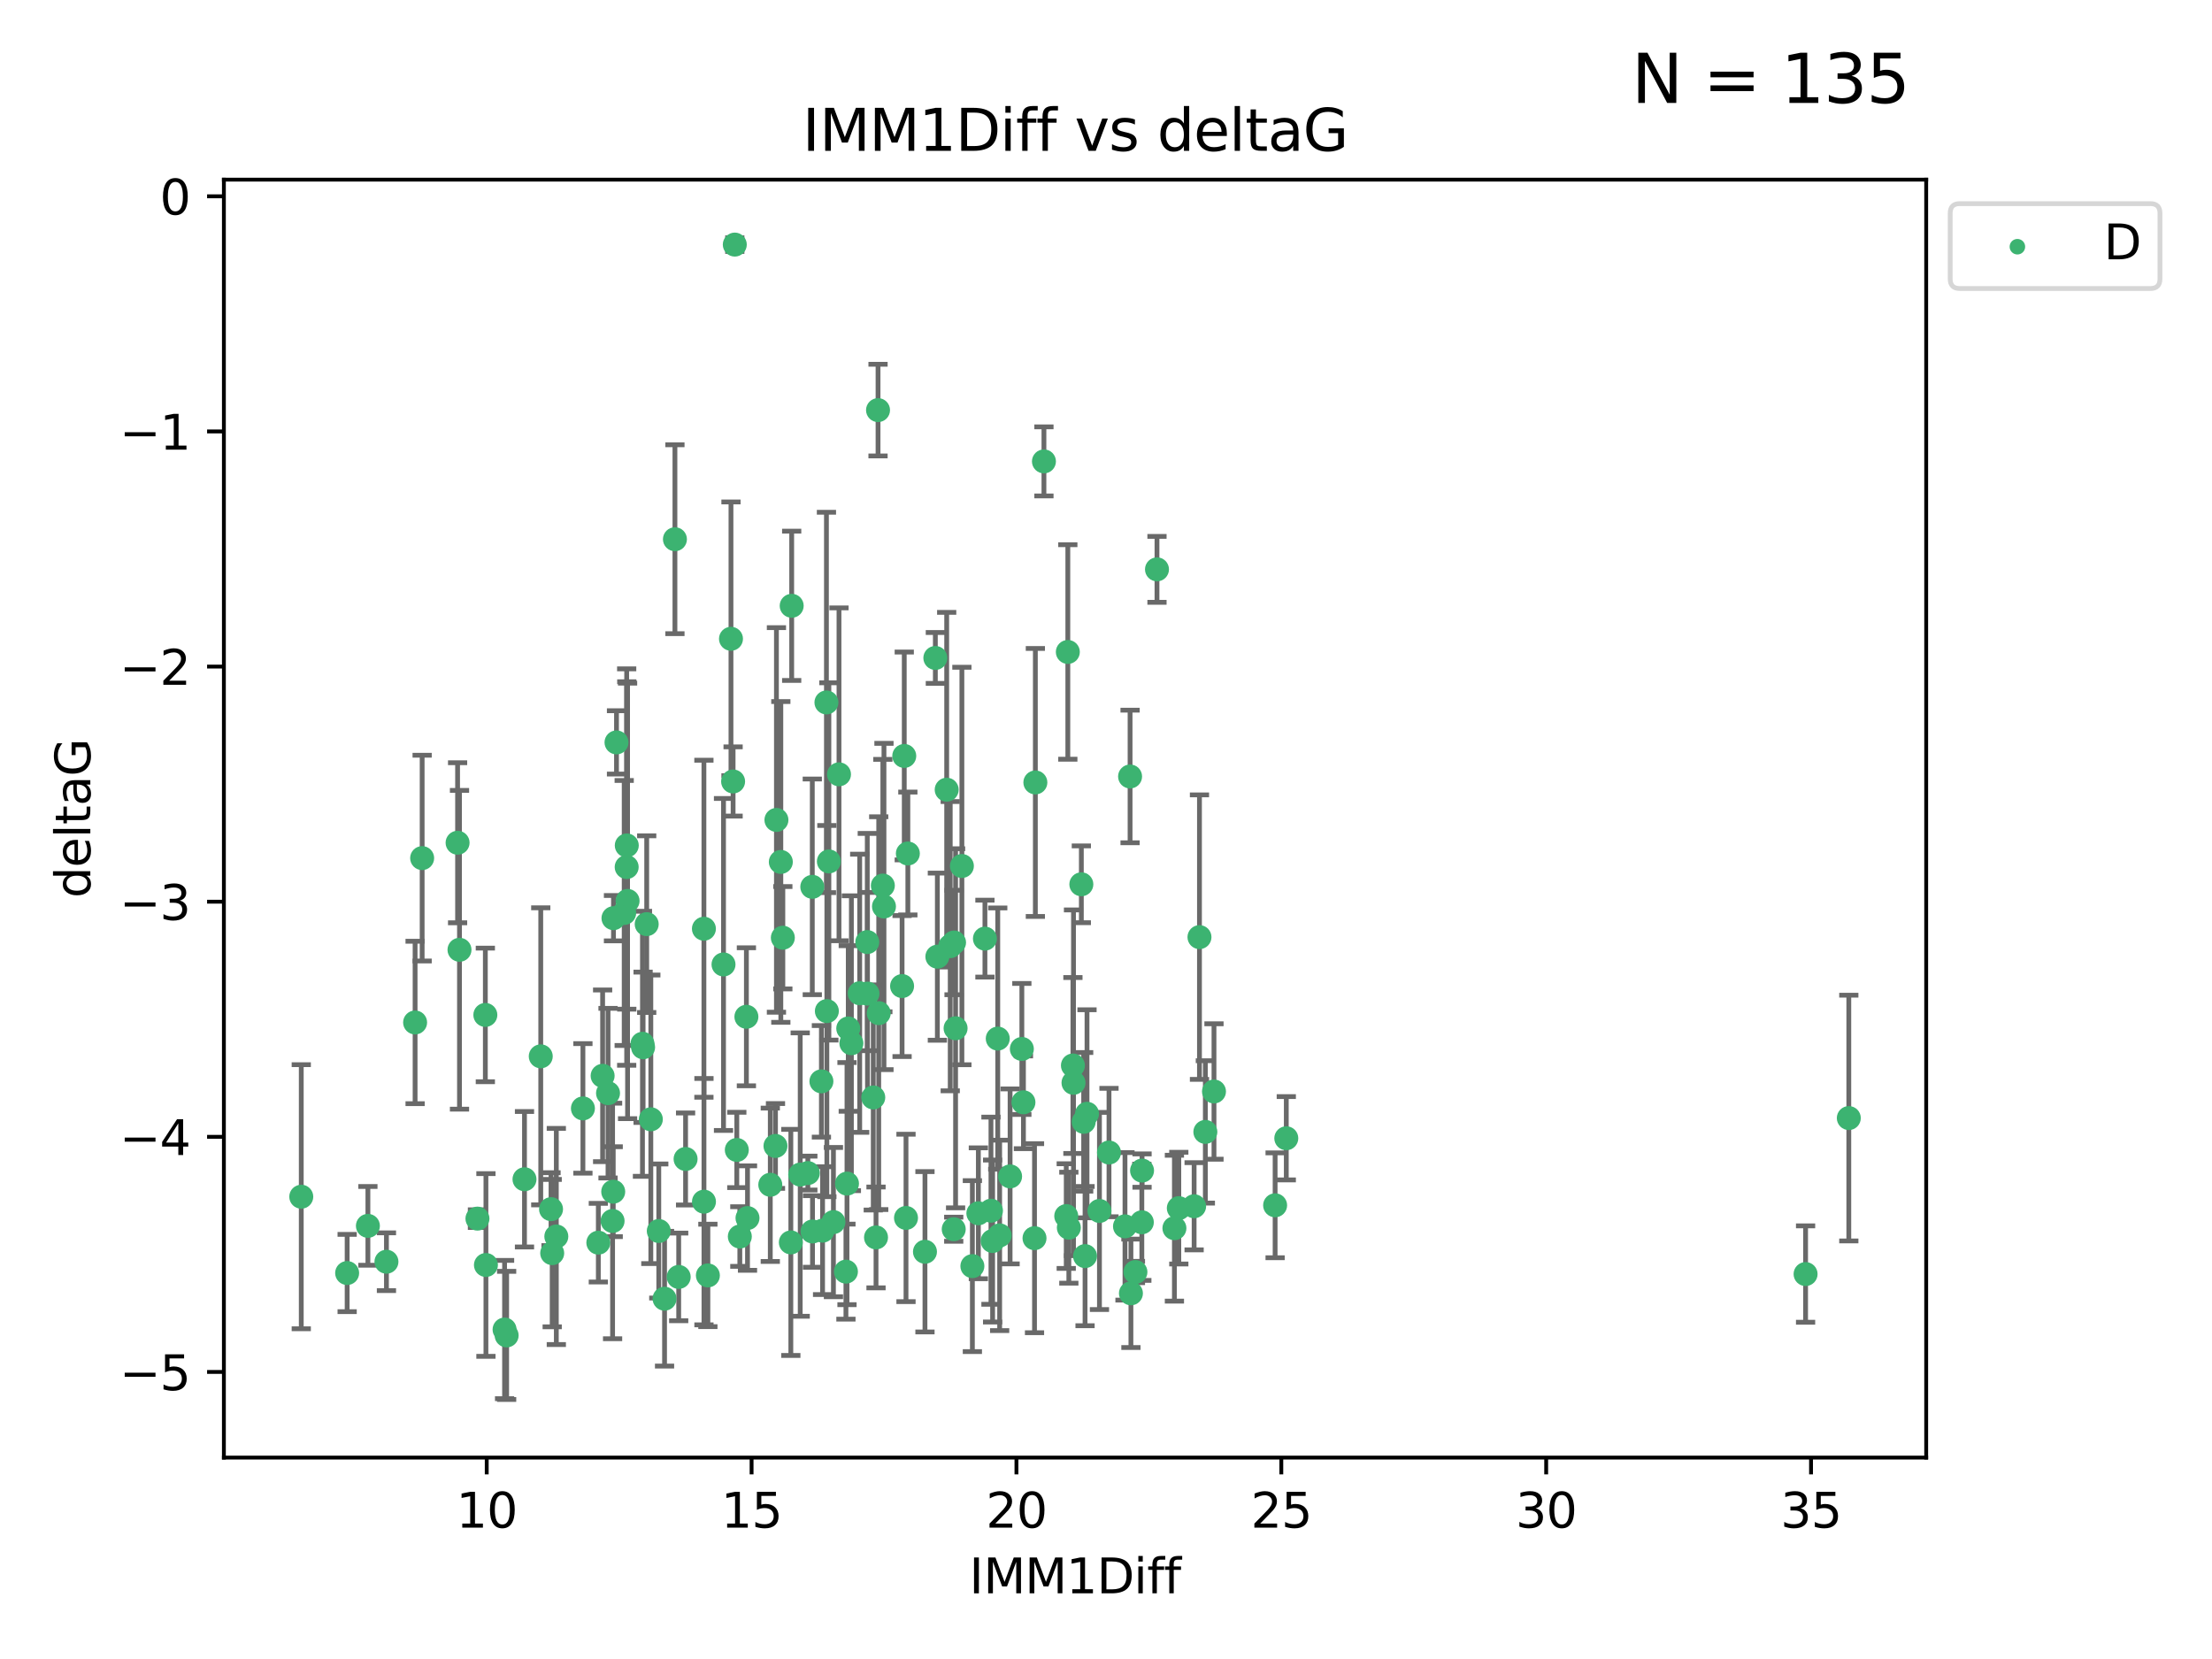 <?xml version="1.0" encoding="utf-8" standalone="no"?>
<!DOCTYPE svg PUBLIC "-//W3C//DTD SVG 1.1//EN"
  "http://www.w3.org/Graphics/SVG/1.1/DTD/svg11.dtd">
<svg xmlns:xlink="http://www.w3.org/1999/xlink" width="460.8pt" height="345.6pt" viewBox="0 0 460.8 345.6" xmlns="http://www.w3.org/2000/svg" version="1.1">
 <defs>
  <style type="text/css">*{stroke-linejoin: round; stroke-linecap: butt}</style>
 </defs>
 <g id="figure_1">
  <g id="patch_1">
   <path d="M 0 345.6 
L 460.8 345.6 
L 460.8 0 
L 0 0 
z
" style="fill: #ffffff"/>
  </g>
  <g id="axes_1">
   <g id="patch_2">
    <path d="M 46.64 303.64 
L 401.26 303.64 
L 401.26 37.422 
L 46.64 37.422 
z
" style="fill: #ffffff"/>
   </g>
   <g id="PathCollection_1">
    <defs>
     <path id="m0971be9ba1" d="M 0 1.118 
C 0.297 1.118 0.581 1 0.791 0.791 
C 1 0.581 1.118 0.297 1.118 0 
C 1.118 -0.297 1 -0.581 0.791 -0.791 
C 0.581 -1 0.297 -1.118 0 -1.118 
C -0.297 -1.118 -0.581 -1 -0.791 -0.791 
C -1 -0.581 -1.118 -0.297 -1.118 0 
C -1.118 0.297 -1 0.581 -0.791 0.791 
C -0.581 1 -0.297 1.118 0 1.118 
z
" style="stroke: #3cb371"/>
    </defs>
    <g clip-path="url(#p1459afa048)">
     <use xlink:href="#m0971be9ba1" x="115.033" y="261.052" style="fill: #3cb371; stroke: #3cb371"/>
     <use xlink:href="#m0971be9ba1" x="76.641" y="255.37" style="fill: #3cb371; stroke: #3cb371"/>
     <use xlink:href="#m0971be9ba1" x="124.644" y="258.87" style="fill: #3cb371; stroke: #3cb371"/>
     <use xlink:href="#m0971be9ba1" x="101.228" y="263.521" style="fill: #3cb371; stroke: #3cb371"/>
     <use xlink:href="#m0971be9ba1" x="138.438" y="270.542" style="fill: #3cb371; stroke: #3cb371"/>
     <use xlink:href="#m0971be9ba1" x="62.759" y="249.298" style="fill: #3cb371; stroke: #3cb371"/>
     <use xlink:href="#m0971be9ba1" x="72.316" y="265.195" style="fill: #3cb371; stroke: #3cb371"/>
     <use xlink:href="#m0971be9ba1" x="237.91" y="243.851" style="fill: #3cb371; stroke: #3cb371"/>
     <use xlink:href="#m0971be9ba1" x="169.26" y="256.54" style="fill: #3cb371; stroke: #3cb371"/>
     <use xlink:href="#m0971be9ba1" x="105.112" y="276.966" style="fill: #3cb371; stroke: #3cb371"/>
     <use xlink:href="#m0971be9ba1" x="245.568" y="251.678" style="fill: #3cb371; stroke: #3cb371"/>
     <use xlink:href="#m0971be9ba1" x="164.746" y="258.817" style="fill: #3cb371; stroke: #3cb371"/>
     <use xlink:href="#m0971be9ba1" x="223.63" y="225.569" style="fill: #3cb371; stroke: #3cb371"/>
     <use xlink:href="#m0971be9ba1" x="80.504" y="262.84" style="fill: #3cb371; stroke: #3cb371"/>
     <use xlink:href="#m0971be9ba1" x="203.811" y="252.752" style="fill: #3cb371; stroke: #3cb371"/>
     <use xlink:href="#m0971be9ba1" x="86.474" y="212.999" style="fill: #3cb371; stroke: #3cb371"/>
     <use xlink:href="#m0971be9ba1" x="171.356" y="256.367" style="fill: #3cb371; stroke: #3cb371"/>
     <use xlink:href="#m0971be9ba1" x="188.737" y="253.716" style="fill: #3cb371; stroke: #3cb371"/>
     <use xlink:href="#m0971be9ba1" x="126.664" y="227.725" style="fill: #3cb371; stroke: #3cb371"/>
     <use xlink:href="#m0971be9ba1" x="109.261" y="245.659" style="fill: #3cb371; stroke: #3cb371"/>
     <use xlink:href="#m0971be9ba1" x="141.385" y="266.007" style="fill: #3cb371; stroke: #3cb371"/>
     <use xlink:href="#m0971be9ba1" x="251.097" y="235.796" style="fill: #3cb371; stroke: #3cb371"/>
     <use xlink:href="#m0971be9ba1" x="121.433" y="230.9" style="fill: #3cb371; stroke: #3cb371"/>
     <use xlink:href="#m0971be9ba1" x="101.106" y="211.428" style="fill: #3cb371; stroke: #3cb371"/>
     <use xlink:href="#m0971be9ba1" x="172.162" y="146.331" style="fill: #3cb371; stroke: #3cb371"/>
     <use xlink:href="#m0971be9ba1" x="206.437" y="252.211" style="fill: #3cb371; stroke: #3cb371"/>
     <use xlink:href="#m0971be9ba1" x="135.58" y="233.169" style="fill: #3cb371; stroke: #3cb371"/>
     <use xlink:href="#m0971be9ba1" x="229.037" y="252.265" style="fill: #3cb371; stroke: #3cb371"/>
     <use xlink:href="#m0971be9ba1" x="217.472" y="96.117" style="fill: #3cb371; stroke: #3cb371"/>
     <use xlink:href="#m0971be9ba1" x="267.958" y="237.119" style="fill: #3cb371; stroke: #3cb371"/>
     <use xlink:href="#m0971be9ba1" x="155.719" y="253.745" style="fill: #3cb371; stroke: #3cb371"/>
     <use xlink:href="#m0971be9ba1" x="210.421" y="245.066" style="fill: #3cb371; stroke: #3cb371"/>
     <use xlink:href="#m0971be9ba1" x="231.024" y="240.092" style="fill: #3cb371; stroke: #3cb371"/>
     <use xlink:href="#m0971be9ba1" x="222.118" y="253.331" style="fill: #3cb371; stroke: #3cb371"/>
     <use xlink:href="#m0971be9ba1" x="265.63" y="251.087" style="fill: #3cb371; stroke: #3cb371"/>
     <use xlink:href="#m0971be9ba1" x="222.449" y="135.816" style="fill: #3cb371; stroke: #3cb371"/>
     <use xlink:href="#m0971be9ba1" x="115.893" y="257.578" style="fill: #3cb371; stroke: #3cb371"/>
     <use xlink:href="#m0971be9ba1" x="137.236" y="256.441" style="fill: #3cb371; stroke: #3cb371"/>
     <use xlink:href="#m0971be9ba1" x="173.619" y="254.586" style="fill: #3cb371; stroke: #3cb371"/>
     <use xlink:href="#m0971be9ba1" x="208.247" y="257.354" style="fill: #3cb371; stroke: #3cb371"/>
     <use xlink:href="#m0971be9ba1" x="133.837" y="217.438" style="fill: #3cb371; stroke: #3cb371"/>
     <use xlink:href="#m0971be9ba1" x="241.021" y="118.607" style="fill: #3cb371; stroke: #3cb371"/>
     <use xlink:href="#m0971be9ba1" x="237.865" y="254.625" style="fill: #3cb371; stroke: #3cb371"/>
     <use xlink:href="#m0971be9ba1" x="105.542" y="278.192" style="fill: #3cb371; stroke: #3cb371"/>
     <use xlink:href="#m0971be9ba1" x="234.356" y="255.47" style="fill: #3cb371; stroke: #3cb371"/>
     <use xlink:href="#m0971be9ba1" x="146.649" y="250.329" style="fill: #3cb371; stroke: #3cb371"/>
     <use xlink:href="#m0971be9ba1" x="127.8" y="191.271" style="fill: #3cb371; stroke: #3cb371"/>
     <use xlink:href="#m0971be9ba1" x="114.79" y="251.888" style="fill: #3cb371; stroke: #3cb371"/>
     <use xlink:href="#m0971be9ba1" x="99.462" y="253.86" style="fill: #3cb371; stroke: #3cb371"/>
     <use xlink:href="#m0971be9ba1" x="154.119" y="257.592" style="fill: #3cb371; stroke: #3cb371"/>
     <use xlink:href="#m0971be9ba1" x="147.465" y="265.694" style="fill: #3cb371; stroke: #3cb371"/>
     <use xlink:href="#m0971be9ba1" x="127.613" y="254.351" style="fill: #3cb371; stroke: #3cb371"/>
     <use xlink:href="#m0971be9ba1" x="215.508" y="257.937" style="fill: #3cb371; stroke: #3cb371"/>
     <use xlink:href="#m0971be9ba1" x="222.659" y="255.748" style="fill: #3cb371; stroke: #3cb371"/>
     <use xlink:href="#m0971be9ba1" x="160.465" y="246.81" style="fill: #3cb371; stroke: #3cb371"/>
     <use xlink:href="#m0971be9ba1" x="192.687" y="260.765" style="fill: #3cb371; stroke: #3cb371"/>
     <use xlink:href="#m0971be9ba1" x="226.036" y="261.669" style="fill: #3cb371; stroke: #3cb371"/>
     <use xlink:href="#m0971be9ba1" x="225.263" y="184.215" style="fill: #3cb371; stroke: #3cb371"/>
     <use xlink:href="#m0971be9ba1" x="171.114" y="225.263" style="fill: #3cb371; stroke: #3cb371"/>
     <use xlink:href="#m0971be9ba1" x="236.53" y="264.986" style="fill: #3cb371; stroke: #3cb371"/>
     <use xlink:href="#m0971be9ba1" x="244.652" y="255.855" style="fill: #3cb371; stroke: #3cb371"/>
     <use xlink:href="#m0971be9ba1" x="182.91" y="85.434" style="fill: #3cb371; stroke: #3cb371"/>
     <use xlink:href="#m0971be9ba1" x="128.429" y="154.656" style="fill: #3cb371; stroke: #3cb371"/>
     <use xlink:href="#m0971be9ba1" x="134.72" y="192.517" style="fill: #3cb371; stroke: #3cb371"/>
     <use xlink:href="#m0971be9ba1" x="87.941" y="178.759" style="fill: #3cb371; stroke: #3cb371"/>
     <use xlink:href="#m0971be9ba1" x="198.679" y="256.067" style="fill: #3cb371; stroke: #3cb371"/>
     <use xlink:href="#m0971be9ba1" x="112.649" y="220.053" style="fill: #3cb371; stroke: #3cb371"/>
     <use xlink:href="#m0971be9ba1" x="206.779" y="258.527" style="fill: #3cb371; stroke: #3cb371"/>
     <use xlink:href="#m0971be9ba1" x="133.969" y="218.167" style="fill: #3cb371; stroke: #3cb371"/>
     <use xlink:href="#m0971be9ba1" x="152.718" y="162.793" style="fill: #3cb371; stroke: #3cb371"/>
     <use xlink:href="#m0971be9ba1" x="130.548" y="180.625" style="fill: #3cb371; stroke: #3cb371"/>
     <use xlink:href="#m0971be9ba1" x="130.736" y="187.675" style="fill: #3cb371; stroke: #3cb371"/>
     <use xlink:href="#m0971be9ba1" x="182.491" y="257.778" style="fill: #3cb371; stroke: #3cb371"/>
     <use xlink:href="#m0971be9ba1" x="181.917" y="228.621" style="fill: #3cb371; stroke: #3cb371"/>
     <use xlink:href="#m0971be9ba1" x="95.721" y="197.859" style="fill: #3cb371; stroke: #3cb371"/>
     <use xlink:href="#m0971be9ba1" x="169.215" y="184.745" style="fill: #3cb371; stroke: #3cb371"/>
     <use xlink:href="#m0971be9ba1" x="150.721" y="200.914" style="fill: #3cb371; stroke: #3cb371"/>
     <use xlink:href="#m0971be9ba1" x="130.03" y="190.189" style="fill: #3cb371; stroke: #3cb371"/>
     <use xlink:href="#m0971be9ba1" x="95.324" y="175.559" style="fill: #3cb371; stroke: #3cb371"/>
     <use xlink:href="#m0971be9ba1" x="183.054" y="211.058" style="fill: #3cb371; stroke: #3cb371"/>
     <use xlink:href="#m0971be9ba1" x="205.179" y="195.533" style="fill: #3cb371; stroke: #3cb371"/>
     <use xlink:href="#m0971be9ba1" x="177.359" y="217.328" style="fill: #3cb371; stroke: #3cb371"/>
     <use xlink:href="#m0971be9ba1" x="195.27" y="199.289" style="fill: #3cb371; stroke: #3cb371"/>
     <use xlink:href="#m0971be9ba1" x="140.601" y="112.33" style="fill: #3cb371; stroke: #3cb371"/>
     <use xlink:href="#m0971be9ba1" x="163.08" y="195.343" style="fill: #3cb371; stroke: #3cb371"/>
     <use xlink:href="#m0971be9ba1" x="376.136" y="265.41" style="fill: #3cb371; stroke: #3cb371"/>
     <use xlink:href="#m0971be9ba1" x="385.141" y="232.913" style="fill: #3cb371; stroke: #3cb371"/>
     <use xlink:href="#m0971be9ba1" x="202.564" y="263.757" style="fill: #3cb371; stroke: #3cb371"/>
     <use xlink:href="#m0971be9ba1" x="127.745" y="248.249" style="fill: #3cb371; stroke: #3cb371"/>
     <use xlink:href="#m0971be9ba1" x="130.57" y="176.121" style="fill: #3cb371; stroke: #3cb371"/>
     <use xlink:href="#m0971be9ba1" x="155.488" y="211.813" style="fill: #3cb371; stroke: #3cb371"/>
     <use xlink:href="#m0971be9ba1" x="172.67" y="179.453" style="fill: #3cb371; stroke: #3cb371"/>
     <use xlink:href="#m0971be9ba1" x="183.914" y="184.479" style="fill: #3cb371; stroke: #3cb371"/>
     <use xlink:href="#m0971be9ba1" x="223.509" y="221.959" style="fill: #3cb371; stroke: #3cb371"/>
     <use xlink:href="#m0971be9ba1" x="164.923" y="126.197" style="fill: #3cb371; stroke: #3cb371"/>
     <use xlink:href="#m0971be9ba1" x="162.661" y="179.556" style="fill: #3cb371; stroke: #3cb371"/>
     <use xlink:href="#m0971be9ba1" x="187.92" y="205.417" style="fill: #3cb371; stroke: #3cb371"/>
     <use xlink:href="#m0971be9ba1" x="152.276" y="133.072" style="fill: #3cb371; stroke: #3cb371"/>
     <use xlink:href="#m0971be9ba1" x="225.749" y="233.698" style="fill: #3cb371; stroke: #3cb371"/>
     <use xlink:href="#m0971be9ba1" x="176.708" y="214.249" style="fill: #3cb371; stroke: #3cb371"/>
     <use xlink:href="#m0971be9ba1" x="179.092" y="206.914" style="fill: #3cb371; stroke: #3cb371"/>
     <use xlink:href="#m0971be9ba1" x="215.685" y="162.998" style="fill: #3cb371; stroke: #3cb371"/>
     <use xlink:href="#m0971be9ba1" x="235.416" y="161.755" style="fill: #3cb371; stroke: #3cb371"/>
     <use xlink:href="#m0971be9ba1" x="146.638" y="193.472" style="fill: #3cb371; stroke: #3cb371"/>
     <use xlink:href="#m0971be9ba1" x="188.373" y="157.478" style="fill: #3cb371; stroke: #3cb371"/>
     <use xlink:href="#m0971be9ba1" x="174.777" y="161.305" style="fill: #3cb371; stroke: #3cb371"/>
     <use xlink:href="#m0971be9ba1" x="180.67" y="196.25" style="fill: #3cb371; stroke: #3cb371"/>
     <use xlink:href="#m0971be9ba1" x="180.714" y="206.989" style="fill: #3cb371; stroke: #3cb371"/>
     <use xlink:href="#m0971be9ba1" x="161.546" y="238.724" style="fill: #3cb371; stroke: #3cb371"/>
     <use xlink:href="#m0971be9ba1" x="199.066" y="214.209" style="fill: #3cb371; stroke: #3cb371"/>
     <use xlink:href="#m0971be9ba1" x="252.895" y="227.375" style="fill: #3cb371; stroke: #3cb371"/>
     <use xlink:href="#m0971be9ba1" x="248.757" y="251.285" style="fill: #3cb371; stroke: #3cb371"/>
     <use xlink:href="#m0971be9ba1" x="189.123" y="177.801" style="fill: #3cb371; stroke: #3cb371"/>
     <use xlink:href="#m0971be9ba1" x="184.146" y="188.839" style="fill: #3cb371; stroke: #3cb371"/>
     <use xlink:href="#m0971be9ba1" x="125.538" y="224.111" style="fill: #3cb371; stroke: #3cb371"/>
     <use xlink:href="#m0971be9ba1" x="176.223" y="264.905" style="fill: #3cb371; stroke: #3cb371"/>
     <use xlink:href="#m0971be9ba1" x="249.872" y="195.22" style="fill: #3cb371; stroke: #3cb371"/>
     <use xlink:href="#m0971be9ba1" x="142.819" y="241.434" style="fill: #3cb371; stroke: #3cb371"/>
     <use xlink:href="#m0971be9ba1" x="194.85" y="137.063" style="fill: #3cb371; stroke: #3cb371"/>
     <use xlink:href="#m0971be9ba1" x="212.871" y="218.516" style="fill: #3cb371; stroke: #3cb371"/>
     <use xlink:href="#m0971be9ba1" x="161.745" y="170.807" style="fill: #3cb371; stroke: #3cb371"/>
     <use xlink:href="#m0971be9ba1" x="168.289" y="244.373" style="fill: #3cb371; stroke: #3cb371"/>
     <use xlink:href="#m0971be9ba1" x="226.444" y="232.02" style="fill: #3cb371; stroke: #3cb371"/>
     <use xlink:href="#m0971be9ba1" x="153.071" y="50.952" style="fill: #3cb371; stroke: #3cb371"/>
     <use xlink:href="#m0971be9ba1" x="200.379" y="180.404" style="fill: #3cb371; stroke: #3cb371"/>
     <use xlink:href="#m0971be9ba1" x="172.25" y="210.628" style="fill: #3cb371; stroke: #3cb371"/>
     <use xlink:href="#m0971be9ba1" x="166.699" y="244.686" style="fill: #3cb371; stroke: #3cb371"/>
     <use xlink:href="#m0971be9ba1" x="198.746" y="196.339" style="fill: #3cb371; stroke: #3cb371"/>
     <use xlink:href="#m0971be9ba1" x="176.444" y="246.569" style="fill: #3cb371; stroke: #3cb371"/>
     <use xlink:href="#m0971be9ba1" x="235.592" y="269.422" style="fill: #3cb371; stroke: #3cb371"/>
     <use xlink:href="#m0971be9ba1" x="213.202" y="229.63" style="fill: #3cb371; stroke: #3cb371"/>
     <use xlink:href="#m0971be9ba1" x="207.85" y="216.356" style="fill: #3cb371; stroke: #3cb371"/>
     <use xlink:href="#m0971be9ba1" x="153.49" y="239.553" style="fill: #3cb371; stroke: #3cb371"/>
     <use xlink:href="#m0971be9ba1" x="197.951" y="197.105" style="fill: #3cb371; stroke: #3cb371"/>
     <use xlink:href="#m0971be9ba1" x="197.212" y="164.506" style="fill: #3cb371; stroke: #3cb371"/>
    </g>
   </g>
   <g id="matplotlib.axis_1">
    <g id="xtick_1">
     <g id="line2d_1">
      <defs>
       <path id="mac58953034" d="M 0 0 
L 0 3.5 
" style="stroke: #000000; stroke-width: 0.8"/>
      </defs>
      <g>
       <use xlink:href="#mac58953034" x="101.393" y="303.64" style="stroke: #000000; stroke-width: 0.8"/>
      </g>
     </g>
     <g id="text_1">
      <!-- 10 -->
      <g transform="translate(95.031 318.238)scale(0.1 -0.1)">
       <defs>
        <path id="DejaVuSans-31" d="M 794 531 
L 1825 531 
L 1825 4091 
L 703 3866 
L 703 4441 
L 1819 4666 
L 2450 4666 
L 2450 531 
L 3481 531 
L 3481 0 
L 794 0 
L 794 531 
z
" transform="scale(0.016)"/>
        <path id="DejaVuSans-30" d="M 2034 4250 
Q 1547 4250 1301 3770 
Q 1056 3291 1056 2328 
Q 1056 1369 1301 889 
Q 1547 409 2034 409 
Q 2525 409 2770 889 
Q 3016 1369 3016 2328 
Q 3016 3291 2770 3770 
Q 2525 4250 2034 4250 
z
M 2034 4750 
Q 2819 4750 3233 4129 
Q 3647 3509 3647 2328 
Q 3647 1150 3233 529 
Q 2819 -91 2034 -91 
Q 1250 -91 836 529 
Q 422 1150 422 2328 
Q 422 3509 836 4129 
Q 1250 4750 2034 4750 
z
" transform="scale(0.016)"/>
       </defs>
       <use xlink:href="#DejaVuSans-31"/>
       <use xlink:href="#DejaVuSans-30" x="63.623"/>
      </g>
     </g>
    </g>
    <g id="xtick_2">
     <g id="line2d_2">
      <g>
       <use xlink:href="#mac58953034" x="156.569" y="303.64" style="stroke: #000000; stroke-width: 0.8"/>
      </g>
     </g>
     <g id="text_2">
      <!-- 15 -->
      <g transform="translate(150.207 318.238)scale(0.1 -0.1)">
       <defs>
        <path id="DejaVuSans-35" d="M 691 4666 
L 3169 4666 
L 3169 4134 
L 1269 4134 
L 1269 2991 
Q 1406 3038 1543 3061 
Q 1681 3084 1819 3084 
Q 2600 3084 3056 2656 
Q 3513 2228 3513 1497 
Q 3513 744 3044 326 
Q 2575 -91 1722 -91 
Q 1428 -91 1123 -41 
Q 819 9 494 109 
L 494 744 
Q 775 591 1075 516 
Q 1375 441 1709 441 
Q 2250 441 2565 725 
Q 2881 1009 2881 1497 
Q 2881 1984 2565 2268 
Q 2250 2553 1709 2553 
Q 1456 2553 1204 2497 
Q 953 2441 691 2322 
L 691 4666 
z
" transform="scale(0.016)"/>
       </defs>
       <use xlink:href="#DejaVuSans-31"/>
       <use xlink:href="#DejaVuSans-35" x="63.623"/>
      </g>
     </g>
    </g>
    <g id="xtick_3">
     <g id="line2d_3">
      <g>
       <use xlink:href="#mac58953034" x="211.745" y="303.64" style="stroke: #000000; stroke-width: 0.8"/>
      </g>
     </g>
     <g id="text_3">
      <!-- 20 -->
      <g transform="translate(205.383 318.238)scale(0.1 -0.1)">
       <defs>
        <path id="DejaVuSans-32" d="M 1228 531 
L 3431 531 
L 3431 0 
L 469 0 
L 469 531 
Q 828 903 1448 1529 
Q 2069 2156 2228 2338 
Q 2531 2678 2651 2914 
Q 2772 3150 2772 3378 
Q 2772 3750 2511 3984 
Q 2250 4219 1831 4219 
Q 1534 4219 1204 4116 
Q 875 4013 500 3803 
L 500 4441 
Q 881 4594 1212 4672 
Q 1544 4750 1819 4750 
Q 2544 4750 2975 4387 
Q 3406 4025 3406 3419 
Q 3406 3131 3298 2873 
Q 3191 2616 2906 2266 
Q 2828 2175 2409 1742 
Q 1991 1309 1228 531 
z
" transform="scale(0.016)"/>
       </defs>
       <use xlink:href="#DejaVuSans-32"/>
       <use xlink:href="#DejaVuSans-30" x="63.623"/>
      </g>
     </g>
    </g>
    <g id="xtick_4">
     <g id="line2d_4">
      <g>
       <use xlink:href="#mac58953034" x="266.921" y="303.64" style="stroke: #000000; stroke-width: 0.8"/>
      </g>
     </g>
     <g id="text_4">
      <!-- 25 -->
      <g transform="translate(260.558 318.238)scale(0.1 -0.1)">
       <use xlink:href="#DejaVuSans-32"/>
       <use xlink:href="#DejaVuSans-35" x="63.623"/>
      </g>
     </g>
    </g>
    <g id="xtick_5">
     <g id="line2d_5">
      <g>
       <use xlink:href="#mac58953034" x="322.097" y="303.64" style="stroke: #000000; stroke-width: 0.8"/>
      </g>
     </g>
     <g id="text_5">
      <!-- 30 -->
      <g transform="translate(315.734 318.238)scale(0.1 -0.1)">
       <defs>
        <path id="DejaVuSans-33" d="M 2597 2516 
Q 3050 2419 3304 2112 
Q 3559 1806 3559 1356 
Q 3559 666 3084 287 
Q 2609 -91 1734 -91 
Q 1441 -91 1130 -33 
Q 819 25 488 141 
L 488 750 
Q 750 597 1062 519 
Q 1375 441 1716 441 
Q 2309 441 2620 675 
Q 2931 909 2931 1356 
Q 2931 1769 2642 2001 
Q 2353 2234 1838 2234 
L 1294 2234 
L 1294 2753 
L 1863 2753 
Q 2328 2753 2575 2939 
Q 2822 3125 2822 3475 
Q 2822 3834 2567 4026 
Q 2313 4219 1838 4219 
Q 1578 4219 1281 4162 
Q 984 4106 628 3988 
L 628 4550 
Q 988 4650 1302 4700 
Q 1616 4750 1894 4750 
Q 2613 4750 3031 4423 
Q 3450 4097 3450 3541 
Q 3450 3153 3228 2886 
Q 3006 2619 2597 2516 
z
" transform="scale(0.016)"/>
       </defs>
       <use xlink:href="#DejaVuSans-33"/>
       <use xlink:href="#DejaVuSans-30" x="63.623"/>
      </g>
     </g>
    </g>
    <g id="xtick_6">
     <g id="line2d_6">
      <g>
       <use xlink:href="#mac58953034" x="377.273" y="303.64" style="stroke: #000000; stroke-width: 0.8"/>
      </g>
     </g>
     <g id="text_6">
      <!-- 35 -->
      <g transform="translate(370.91 318.238)scale(0.1 -0.1)">
       <use xlink:href="#DejaVuSans-33"/>
       <use xlink:href="#DejaVuSans-35" x="63.623"/>
      </g>
     </g>
    </g>
    <g id="text_7">
     <!-- IMM1Diff -->
     <g transform="translate(201.906 331.917)scale(0.1 -0.1)">
      <defs>
       <path id="DejaVuSans-49" d="M 628 4666 
L 1259 4666 
L 1259 0 
L 628 0 
L 628 4666 
z
" transform="scale(0.016)"/>
       <path id="DejaVuSans-4d" d="M 628 4666 
L 1569 4666 
L 2759 1491 
L 3956 4666 
L 4897 4666 
L 4897 0 
L 4281 0 
L 4281 4097 
L 3078 897 
L 2444 897 
L 1241 4097 
L 1241 0 
L 628 0 
L 628 4666 
z
" transform="scale(0.016)"/>
       <path id="DejaVuSans-44" d="M 1259 4147 
L 1259 519 
L 2022 519 
Q 2988 519 3436 956 
Q 3884 1394 3884 2338 
Q 3884 3275 3436 3711 
Q 2988 4147 2022 4147 
L 1259 4147 
z
M 628 4666 
L 1925 4666 
Q 3281 4666 3915 4102 
Q 4550 3538 4550 2338 
Q 4550 1131 3912 565 
Q 3275 0 1925 0 
L 628 0 
L 628 4666 
z
" transform="scale(0.016)"/>
       <path id="DejaVuSans-69" d="M 603 3500 
L 1178 3500 
L 1178 0 
L 603 0 
L 603 3500 
z
M 603 4863 
L 1178 4863 
L 1178 4134 
L 603 4134 
L 603 4863 
z
" transform="scale(0.016)"/>
       <path id="DejaVuSans-66" d="M 2375 4863 
L 2375 4384 
L 1825 4384 
Q 1516 4384 1395 4259 
Q 1275 4134 1275 3809 
L 1275 3500 
L 2222 3500 
L 2222 3053 
L 1275 3053 
L 1275 0 
L 697 0 
L 697 3053 
L 147 3053 
L 147 3500 
L 697 3500 
L 697 3744 
Q 697 4328 969 4595 
Q 1241 4863 1831 4863 
L 2375 4863 
z
" transform="scale(0.016)"/>
      </defs>
      <use xlink:href="#DejaVuSans-49"/>
      <use xlink:href="#DejaVuSans-4d" x="29.492"/>
      <use xlink:href="#DejaVuSans-4d" x="115.771"/>
      <use xlink:href="#DejaVuSans-31" x="202.051"/>
      <use xlink:href="#DejaVuSans-44" x="265.674"/>
      <use xlink:href="#DejaVuSans-69" x="342.676"/>
      <use xlink:href="#DejaVuSans-66" x="370.459"/>
      <use xlink:href="#DejaVuSans-66" x="405.664"/>
     </g>
    </g>
   </g>
   <g id="matplotlib.axis_2">
    <g id="ytick_1">
     <g id="line2d_7">
      <defs>
       <path id="m13ea3eb2cb" d="M 0 0 
L -3.5 0 
" style="stroke: #000000; stroke-width: 0.8"/>
      </defs>
      <g>
       <use xlink:href="#m13ea3eb2cb" x="46.64" y="285.797" style="stroke: #000000; stroke-width: 0.8"/>
      </g>
     </g>
     <g id="text_8">
      <!-- −5 -->
      <g transform="translate(24.898 289.596)scale(0.1 -0.1)">
       <defs>
        <path id="DejaVuSans-2212" d="M 678 2272 
L 4684 2272 
L 4684 1741 
L 678 1741 
L 678 2272 
z
" transform="scale(0.016)"/>
       </defs>
       <use xlink:href="#DejaVuSans-2212"/>
       <use xlink:href="#DejaVuSans-35" x="83.789"/>
      </g>
     </g>
    </g>
    <g id="ytick_2">
     <g id="line2d_8">
      <g>
       <use xlink:href="#m13ea3eb2cb" x="46.64" y="236.816" style="stroke: #000000; stroke-width: 0.8"/>
      </g>
     </g>
     <g id="text_9">
      <!-- −4 -->
      <g transform="translate(24.898 240.616)scale(0.1 -0.1)">
       <defs>
        <path id="DejaVuSans-34" d="M 2419 4116 
L 825 1625 
L 2419 1625 
L 2419 4116 
z
M 2253 4666 
L 3047 4666 
L 3047 1625 
L 3713 1625 
L 3713 1100 
L 3047 1100 
L 3047 0 
L 2419 0 
L 2419 1100 
L 313 1100 
L 313 1709 
L 2253 4666 
z
" transform="scale(0.016)"/>
       </defs>
       <use xlink:href="#DejaVuSans-2212"/>
       <use xlink:href="#DejaVuSans-34" x="83.789"/>
      </g>
     </g>
    </g>
    <g id="ytick_3">
     <g id="line2d_9">
      <g>
       <use xlink:href="#m13ea3eb2cb" x="46.64" y="187.836" style="stroke: #000000; stroke-width: 0.8"/>
      </g>
     </g>
     <g id="text_10">
      <!-- −3 -->
      <g transform="translate(24.898 191.635)scale(0.1 -0.1)">
       <use xlink:href="#DejaVuSans-2212"/>
       <use xlink:href="#DejaVuSans-33" x="83.789"/>
      </g>
     </g>
    </g>
    <g id="ytick_4">
     <g id="line2d_10">
      <g>
       <use xlink:href="#m13ea3eb2cb" x="46.64" y="138.856" style="stroke: #000000; stroke-width: 0.8"/>
      </g>
     </g>
     <g id="text_11">
      <!-- −2 -->
      <g transform="translate(24.898 142.655)scale(0.1 -0.1)">
       <use xlink:href="#DejaVuSans-2212"/>
       <use xlink:href="#DejaVuSans-32" x="83.789"/>
      </g>
     </g>
    </g>
    <g id="ytick_5">
     <g id="line2d_11">
      <g>
       <use xlink:href="#m13ea3eb2cb" x="46.64" y="89.875" style="stroke: #000000; stroke-width: 0.8"/>
      </g>
     </g>
     <g id="text_12">
      <!-- −1 -->
      <g transform="translate(24.898 93.675)scale(0.1 -0.1)">
       <use xlink:href="#DejaVuSans-2212"/>
       <use xlink:href="#DejaVuSans-31" x="83.789"/>
      </g>
     </g>
    </g>
    <g id="ytick_6">
     <g id="line2d_12">
      <g>
       <use xlink:href="#m13ea3eb2cb" x="46.64" y="40.895" style="stroke: #000000; stroke-width: 0.8"/>
      </g>
     </g>
     <g id="text_13">
      <!-- 0 -->
      <g transform="translate(33.278 44.694)scale(0.1 -0.1)">
       <use xlink:href="#DejaVuSans-30"/>
      </g>
     </g>
    </g>
    <g id="text_14">
     <!-- deltaG -->
     <g transform="translate(18.818 187.069)rotate(-90)scale(0.1 -0.1)">
      <defs>
       <path id="DejaVuSans-64" d="M 2906 2969 
L 2906 4863 
L 3481 4863 
L 3481 0 
L 2906 0 
L 2906 525 
Q 2725 213 2448 61 
Q 2172 -91 1784 -91 
Q 1150 -91 751 415 
Q 353 922 353 1747 
Q 353 2572 751 3078 
Q 1150 3584 1784 3584 
Q 2172 3584 2448 3432 
Q 2725 3281 2906 2969 
z
M 947 1747 
Q 947 1113 1208 752 
Q 1469 391 1925 391 
Q 2381 391 2643 752 
Q 2906 1113 2906 1747 
Q 2906 2381 2643 2742 
Q 2381 3103 1925 3103 
Q 1469 3103 1208 2742 
Q 947 2381 947 1747 
z
" transform="scale(0.016)"/>
       <path id="DejaVuSans-65" d="M 3597 1894 
L 3597 1613 
L 953 1613 
Q 991 1019 1311 708 
Q 1631 397 2203 397 
Q 2534 397 2845 478 
Q 3156 559 3463 722 
L 3463 178 
Q 3153 47 2828 -22 
Q 2503 -91 2169 -91 
Q 1331 -91 842 396 
Q 353 884 353 1716 
Q 353 2575 817 3079 
Q 1281 3584 2069 3584 
Q 2775 3584 3186 3129 
Q 3597 2675 3597 1894 
z
M 3022 2063 
Q 3016 2534 2758 2815 
Q 2500 3097 2075 3097 
Q 1594 3097 1305 2825 
Q 1016 2553 972 2059 
L 3022 2063 
z
" transform="scale(0.016)"/>
       <path id="DejaVuSans-6c" d="M 603 4863 
L 1178 4863 
L 1178 0 
L 603 0 
L 603 4863 
z
" transform="scale(0.016)"/>
       <path id="DejaVuSans-74" d="M 1172 4494 
L 1172 3500 
L 2356 3500 
L 2356 3053 
L 1172 3053 
L 1172 1153 
Q 1172 725 1289 603 
Q 1406 481 1766 481 
L 2356 481 
L 2356 0 
L 1766 0 
Q 1100 0 847 248 
Q 594 497 594 1153 
L 594 3053 
L 172 3053 
L 172 3500 
L 594 3500 
L 594 4494 
L 1172 4494 
z
" transform="scale(0.016)"/>
       <path id="DejaVuSans-61" d="M 2194 1759 
Q 1497 1759 1228 1600 
Q 959 1441 959 1056 
Q 959 750 1161 570 
Q 1363 391 1709 391 
Q 2188 391 2477 730 
Q 2766 1069 2766 1631 
L 2766 1759 
L 2194 1759 
z
M 3341 1997 
L 3341 0 
L 2766 0 
L 2766 531 
Q 2569 213 2275 61 
Q 1981 -91 1556 -91 
Q 1019 -91 701 211 
Q 384 513 384 1019 
Q 384 1609 779 1909 
Q 1175 2209 1959 2209 
L 2766 2209 
L 2766 2266 
Q 2766 2663 2505 2880 
Q 2244 3097 1772 3097 
Q 1472 3097 1187 3025 
Q 903 2953 641 2809 
L 641 3341 
Q 956 3463 1253 3523 
Q 1550 3584 1831 3584 
Q 2591 3584 2966 3190 
Q 3341 2797 3341 1997 
z
" transform="scale(0.016)"/>
       <path id="DejaVuSans-47" d="M 3809 666 
L 3809 1919 
L 2778 1919 
L 2778 2438 
L 4434 2438 
L 4434 434 
Q 4069 175 3628 42 
Q 3188 -91 2688 -91 
Q 1594 -91 976 548 
Q 359 1188 359 2328 
Q 359 3472 976 4111 
Q 1594 4750 2688 4750 
Q 3144 4750 3555 4637 
Q 3966 4525 4313 4306 
L 4313 3634 
Q 3963 3931 3569 4081 
Q 3175 4231 2741 4231 
Q 1884 4231 1454 3753 
Q 1025 3275 1025 2328 
Q 1025 1384 1454 906 
Q 1884 428 2741 428 
Q 3075 428 3337 486 
Q 3600 544 3809 666 
z
" transform="scale(0.016)"/>
      </defs>
      <use xlink:href="#DejaVuSans-64"/>
      <use xlink:href="#DejaVuSans-65" x="63.477"/>
      <use xlink:href="#DejaVuSans-6c" x="125"/>
      <use xlink:href="#DejaVuSans-74" x="152.783"/>
      <use xlink:href="#DejaVuSans-61" x="191.992"/>
      <use xlink:href="#DejaVuSans-47" x="253.271"/>
     </g>
    </g>
   </g>
   <g id="LineCollection_1">
    <path d="M 115.033 276.404 
L 115.033 245.7 
" clip-path="url(#p1459afa048)" style="fill: none; stroke: #696969"/>
    <path d="M 76.641 263.575 
L 76.641 247.165 
" clip-path="url(#p1459afa048)" style="fill: none; stroke: #696969"/>
    <path d="M 124.644 267.058 
L 124.644 250.682 
" clip-path="url(#p1459afa048)" style="fill: none; stroke: #696969"/>
    <path d="M 101.228 282.55 
L 101.228 244.491 
" clip-path="url(#p1459afa048)" style="fill: none; stroke: #696969"/>
    <path d="M 138.438 284.577 
L 138.438 256.506 
" clip-path="url(#p1459afa048)" style="fill: none; stroke: #696969"/>
    <path d="M 62.759 276.808 
L 62.759 221.789 
" clip-path="url(#p1459afa048)" style="fill: none; stroke: #696969"/>
    <path d="M 72.316 273.245 
L 72.316 257.145 
" clip-path="url(#p1459afa048)" style="fill: none; stroke: #696969"/>
    <path d="M 237.91 247.323 
L 237.91 240.379 
" clip-path="url(#p1459afa048)" style="fill: none; stroke: #696969"/>
    <path d="M 169.26 263.996 
L 169.26 249.085 
" clip-path="url(#p1459afa048)" style="fill: none; stroke: #696969"/>
    <path d="M 105.112 291.367 
L 105.112 262.565 
" clip-path="url(#p1459afa048)" style="fill: none; stroke: #696969"/>
    <path d="M 245.568 263.317 
L 245.568 240.038 
" clip-path="url(#p1459afa048)" style="fill: none; stroke: #696969"/>
    <path d="M 164.746 282.367 
L 164.746 235.268 
" clip-path="url(#p1459afa048)" style="fill: none; stroke: #696969"/>
    <path d="M 223.63 261.583 
L 223.63 189.554 
" clip-path="url(#p1459afa048)" style="fill: none; stroke: #696969"/>
    <path d="M 80.504 268.858 
L 80.504 256.823 
" clip-path="url(#p1459afa048)" style="fill: none; stroke: #696969"/>
    <path d="M 203.811 266.386 
L 203.811 239.117 
" clip-path="url(#p1459afa048)" style="fill: none; stroke: #696969"/>
    <path d="M 86.474 229.917 
L 86.474 196.081 
" clip-path="url(#p1459afa048)" style="fill: none; stroke: #696969"/>
    <path d="M 171.356 269.682 
L 171.356 243.052 
" clip-path="url(#p1459afa048)" style="fill: none; stroke: #696969"/>
    <path d="M 188.737 271.151 
L 188.737 236.281 
" clip-path="url(#p1459afa048)" style="fill: none; stroke: #696969"/>
    <path d="M 126.664 245.393 
L 126.664 210.058 
" clip-path="url(#p1459afa048)" style="fill: none; stroke: #696969"/>
    <path d="M 109.261 259.77 
L 109.261 231.549 
" clip-path="url(#p1459afa048)" style="fill: none; stroke: #696969"/>
    <path d="M 141.385 275.138 
L 141.385 256.876 
" clip-path="url(#p1459afa048)" style="fill: none; stroke: #696969"/>
    <path d="M 251.097 250.626 
L 251.097 220.965 
" clip-path="url(#p1459afa048)" style="fill: none; stroke: #696969"/>
    <path d="M 121.433 244.392 
L 121.433 217.408 
" clip-path="url(#p1459afa048)" style="fill: none; stroke: #696969"/>
    <path d="M 101.106 225.345 
L 101.106 197.512 
" clip-path="url(#p1459afa048)" style="fill: none; stroke: #696969"/>
    <path d="M 172.162 185.945 
L 172.162 106.717 
" clip-path="url(#p1459afa048)" style="fill: none; stroke: #696969"/>
    <path d="M 206.437 271.705 
L 206.437 232.717 
" clip-path="url(#p1459afa048)" style="fill: none; stroke: #696969"/>
    <path d="M 135.58 263.225 
L 135.58 203.114 
" clip-path="url(#p1459afa048)" style="fill: none; stroke: #696969"/>
    <path d="M 229.037 272.797 
L 229.037 231.732 
" clip-path="url(#p1459afa048)" style="fill: none; stroke: #696969"/>
    <path d="M 217.472 103.311 
L 217.472 88.923 
" clip-path="url(#p1459afa048)" style="fill: none; stroke: #696969"/>
    <path d="M 267.958 245.798 
L 267.958 228.441 
" clip-path="url(#p1459afa048)" style="fill: none; stroke: #696969"/>
    <path d="M 155.719 264.625 
L 155.719 242.866 
" clip-path="url(#p1459afa048)" style="fill: none; stroke: #696969"/>
    <path d="M 210.421 263.292 
L 210.421 226.84 
" clip-path="url(#p1459afa048)" style="fill: none; stroke: #696969"/>
    <path d="M 231.024 253.467 
L 231.024 226.717 
" clip-path="url(#p1459afa048)" style="fill: none; stroke: #696969"/>
    <path d="M 222.118 264.232 
L 222.118 242.43 
" clip-path="url(#p1459afa048)" style="fill: none; stroke: #696969"/>
    <path d="M 265.63 262.014 
L 265.63 240.161 
" clip-path="url(#p1459afa048)" style="fill: none; stroke: #696969"/>
    <path d="M 222.449 158.157 
L 222.449 113.475 
" clip-path="url(#p1459afa048)" style="fill: none; stroke: #696969"/>
    <path d="M 115.893 280.093 
L 115.893 235.063 
" clip-path="url(#p1459afa048)" style="fill: none; stroke: #696969"/>
    <path d="M 137.236 270.405 
L 137.236 242.477 
" clip-path="url(#p1459afa048)" style="fill: none; stroke: #696969"/>
    <path d="M 173.619 270.132 
L 173.619 239.04 
" clip-path="url(#p1459afa048)" style="fill: none; stroke: #696969"/>
    <path d="M 208.247 277.188 
L 208.247 237.52 
" clip-path="url(#p1459afa048)" style="fill: none; stroke: #696969"/>
    <path d="M 133.837 245.047 
L 133.837 189.83 
" clip-path="url(#p1459afa048)" style="fill: none; stroke: #696969"/>
    <path d="M 241.021 125.472 
L 241.021 111.743 
" clip-path="url(#p1459afa048)" style="fill: none; stroke: #696969"/>
    <path d="M 237.865 266.733 
L 237.865 242.516 
" clip-path="url(#p1459afa048)" style="fill: none; stroke: #696969"/>
    <path d="M 105.542 291.539 
L 105.542 264.844 
" clip-path="url(#p1459afa048)" style="fill: none; stroke: #696969"/>
    <path d="M 234.356 270.835 
L 234.356 240.104 
" clip-path="url(#p1459afa048)" style="fill: none; stroke: #696969"/>
    <path d="M 146.649 275.988 
L 146.649 224.671 
" clip-path="url(#p1459afa048)" style="fill: none; stroke: #696969"/>
    <path d="M 127.8 195.996 
L 127.8 186.546 
" clip-path="url(#p1459afa048)" style="fill: none; stroke: #696969"/>
    <path d="M 114.79 259.48 
L 114.79 244.296 
" clip-path="url(#p1459afa048)" style="fill: none; stroke: #696969"/>
    <path d="M 99.462 255.699 
L 99.462 252.022 
" clip-path="url(#p1459afa048)" style="fill: none; stroke: #696969"/>
    <path d="M 154.119 263.803 
L 154.119 251.382 
" clip-path="url(#p1459afa048)" style="fill: none; stroke: #696969"/>
    <path d="M 147.465 276.365 
L 147.465 255.024 
" clip-path="url(#p1459afa048)" style="fill: none; stroke: #696969"/>
    <path d="M 127.613 278.882 
L 127.613 229.82 
" clip-path="url(#p1459afa048)" style="fill: none; stroke: #696969"/>
    <path d="M 215.508 277.626 
L 215.508 238.247 
" clip-path="url(#p1459afa048)" style="fill: none; stroke: #696969"/>
    <path d="M 222.659 267.303 
L 222.659 244.193 
" clip-path="url(#p1459afa048)" style="fill: none; stroke: #696969"/>
    <path d="M 160.465 262.784 
L 160.465 230.836 
" clip-path="url(#p1459afa048)" style="fill: none; stroke: #696969"/>
    <path d="M 192.687 277.466 
L 192.687 244.065 
" clip-path="url(#p1459afa048)" style="fill: none; stroke: #696969"/>
    <path d="M 226.036 276.173 
L 226.036 247.166 
" clip-path="url(#p1459afa048)" style="fill: none; stroke: #696969"/>
    <path d="M 225.263 192.217 
L 225.263 176.213 
" clip-path="url(#p1459afa048)" style="fill: none; stroke: #696969"/>
    <path d="M 171.114 236.882 
L 171.114 213.644 
" clip-path="url(#p1459afa048)" style="fill: none; stroke: #696969"/>
    <path d="M 236.53 267.204 
L 236.53 262.767 
" clip-path="url(#p1459afa048)" style="fill: none; stroke: #696969"/>
    <path d="M 244.652 271.049 
L 244.652 240.662 
" clip-path="url(#p1459afa048)" style="fill: none; stroke: #696969"/>
    <path d="M 182.91 94.981 
L 182.91 75.887 
" clip-path="url(#p1459afa048)" style="fill: none; stroke: #696969"/>
    <path d="M 128.429 161.253 
L 128.429 148.06 
" clip-path="url(#p1459afa048)" style="fill: none; stroke: #696969"/>
    <path d="M 134.72 210.92 
L 134.72 174.113 
" clip-path="url(#p1459afa048)" style="fill: none; stroke: #696969"/>
    <path d="M 87.941 200.191 
L 87.941 157.327 
" clip-path="url(#p1459afa048)" style="fill: none; stroke: #696969"/>
    <path d="M 198.679 258.58 
L 198.679 253.555 
" clip-path="url(#p1459afa048)" style="fill: none; stroke: #696969"/>
    <path d="M 112.649 250.994 
L 112.649 189.112 
" clip-path="url(#p1459afa048)" style="fill: none; stroke: #696969"/>
    <path d="M 206.779 275.398 
L 206.779 241.656 
" clip-path="url(#p1459afa048)" style="fill: none; stroke: #696969"/>
    <path d="M 133.969 233.827 
L 133.969 202.506 
" clip-path="url(#p1459afa048)" style="fill: none; stroke: #696969"/>
    <path d="M 152.718 170.005 
L 152.718 155.582 
" clip-path="url(#p1459afa048)" style="fill: none; stroke: #696969"/>
    <path d="M 130.548 221.918 
L 130.548 139.332 
" clip-path="url(#p1459afa048)" style="fill: none; stroke: #696969"/>
    <path d="M 130.736 233.038 
L 130.736 142.311 
" clip-path="url(#p1459afa048)" style="fill: none; stroke: #696969"/>
    <path d="M 182.491 268.282 
L 182.491 247.274 
" clip-path="url(#p1459afa048)" style="fill: none; stroke: #696969"/>
    <path d="M 181.917 252.073 
L 181.917 205.169 
" clip-path="url(#p1459afa048)" style="fill: none; stroke: #696969"/>
    <path d="M 95.721 231.061 
L 95.721 164.657 
" clip-path="url(#p1459afa048)" style="fill: none; stroke: #696969"/>
    <path d="M 169.215 207.21 
L 169.215 162.281 
" clip-path="url(#p1459afa048)" style="fill: none; stroke: #696969"/>
    <path d="M 150.721 235.492 
L 150.721 166.337 
" clip-path="url(#p1459afa048)" style="fill: none; stroke: #696969"/>
    <path d="M 130.03 217.791 
L 130.03 162.588 
" clip-path="url(#p1459afa048)" style="fill: none; stroke: #696969"/>
    <path d="M 95.324 192.233 
L 95.324 158.886 
" clip-path="url(#p1459afa048)" style="fill: none; stroke: #696969"/>
    <path d="M 183.054 251.97 
L 183.054 170.146 
" clip-path="url(#p1459afa048)" style="fill: none; stroke: #696969"/>
    <path d="M 205.179 203.542 
L 205.179 187.524 
" clip-path="url(#p1459afa048)" style="fill: none; stroke: #696969"/>
    <path d="M 177.359 248.042 
L 177.359 186.615 
" clip-path="url(#p1459afa048)" style="fill: none; stroke: #696969"/>
    <path d="M 195.27 216.7 
L 195.27 181.877 
" clip-path="url(#p1459afa048)" style="fill: none; stroke: #696969"/>
    <path d="M 140.601 132 
L 140.601 92.659 
" clip-path="url(#p1459afa048)" style="fill: none; stroke: #696969"/>
    <path d="M 163.08 206.007 
L 163.08 184.679 
" clip-path="url(#p1459afa048)" style="fill: none; stroke: #696969"/>
    <path d="M 376.136 275.45 
L 376.136 255.37 
" clip-path="url(#p1459afa048)" style="fill: none; stroke: #696969"/>
    <path d="M 385.141 258.511 
L 385.141 207.314 
" clip-path="url(#p1459afa048)" style="fill: none; stroke: #696969"/>
    <path d="M 202.564 281.562 
L 202.564 245.952 
" clip-path="url(#p1459afa048)" style="fill: none; stroke: #696969"/>
    <path d="M 127.745 257.611 
L 127.745 238.887 
" clip-path="url(#p1459afa048)" style="fill: none; stroke: #696969"/>
    <path d="M 130.57 210.226 
L 130.57 142.017 
" clip-path="url(#p1459afa048)" style="fill: none; stroke: #696969"/>
    <path d="M 155.488 226.188 
L 155.488 197.439 
" clip-path="url(#p1459afa048)" style="fill: none; stroke: #696969"/>
    <path d="M 172.67 216.667 
L 172.67 142.239 
" clip-path="url(#p1459afa048)" style="fill: none; stroke: #696969"/>
    <path d="M 183.914 210.768 
L 183.914 158.19 
" clip-path="url(#p1459afa048)" style="fill: none; stroke: #696969"/>
    <path d="M 223.509 240.282 
L 223.509 203.637 
" clip-path="url(#p1459afa048)" style="fill: none; stroke: #696969"/>
    <path d="M 164.923 141.746 
L 164.923 110.648 
" clip-path="url(#p1459afa048)" style="fill: none; stroke: #696969"/>
    <path d="M 162.661 212.967 
L 162.661 146.145 
" clip-path="url(#p1459afa048)" style="fill: none; stroke: #696969"/>
    <path d="M 187.92 220.099 
L 187.92 190.734 
" clip-path="url(#p1459afa048)" style="fill: none; stroke: #696969"/>
    <path d="M 152.276 161.582 
L 152.276 104.561 
" clip-path="url(#p1459afa048)" style="fill: none; stroke: #696969"/>
    <path d="M 225.749 248.132 
L 225.749 219.264 
" clip-path="url(#p1459afa048)" style="fill: none; stroke: #696969"/>
    <path d="M 176.708 231.496 
L 176.708 197.003 
" clip-path="url(#p1459afa048)" style="fill: none; stroke: #696969"/>
    <path d="M 179.092 235.885 
L 179.092 177.943 
" clip-path="url(#p1459afa048)" style="fill: none; stroke: #696969"/>
    <path d="M 215.685 190.909 
L 215.685 135.087 
" clip-path="url(#p1459afa048)" style="fill: none; stroke: #696969"/>
    <path d="M 235.416 175.566 
L 235.416 147.944 
" clip-path="url(#p1459afa048)" style="fill: none; stroke: #696969"/>
    <path d="M 146.638 228.577 
L 146.638 158.366 
" clip-path="url(#p1459afa048)" style="fill: none; stroke: #696969"/>
    <path d="M 188.373 179.125 
L 188.373 135.831 
" clip-path="url(#p1459afa048)" style="fill: none; stroke: #696969"/>
    <path d="M 174.777 195.975 
L 174.777 126.636 
" clip-path="url(#p1459afa048)" style="fill: none; stroke: #696969"/>
    <path d="M 180.67 218.882 
L 180.67 173.617 
" clip-path="url(#p1459afa048)" style="fill: none; stroke: #696969"/>
    <path d="M 180.714 228.065 
L 180.714 185.914 
" clip-path="url(#p1459afa048)" style="fill: none; stroke: #696969"/>
    <path d="M 161.546 247.56 
L 161.546 229.888 
" clip-path="url(#p1459afa048)" style="fill: none; stroke: #696969"/>
    <path d="M 199.066 251.615 
L 199.066 176.802 
" clip-path="url(#p1459afa048)" style="fill: none; stroke: #696969"/>
    <path d="M 252.895 241.482 
L 252.895 213.269 
" clip-path="url(#p1459afa048)" style="fill: none; stroke: #696969"/>
    <path d="M 248.757 260.37 
L 248.757 242.201 
" clip-path="url(#p1459afa048)" style="fill: none; stroke: #696969"/>
    <path d="M 189.123 190.598 
L 189.123 165.004 
" clip-path="url(#p1459afa048)" style="fill: none; stroke: #696969"/>
    <path d="M 184.146 222.825 
L 184.146 154.852 
" clip-path="url(#p1459afa048)" style="fill: none; stroke: #696969"/>
    <path d="M 125.538 241.993 
L 125.538 206.228 
" clip-path="url(#p1459afa048)" style="fill: none; stroke: #696969"/>
    <path d="M 176.223 274.799 
L 176.223 255.01 
" clip-path="url(#p1459afa048)" style="fill: none; stroke: #696969"/>
    <path d="M 249.872 224.856 
L 249.872 165.585 
" clip-path="url(#p1459afa048)" style="fill: none; stroke: #696969"/>
    <path d="M 142.819 251.018 
L 142.819 231.85 
" clip-path="url(#p1459afa048)" style="fill: none; stroke: #696969"/>
    <path d="M 194.85 142.361 
L 194.85 131.765 
" clip-path="url(#p1459afa048)" style="fill: none; stroke: #696969"/>
    <path d="M 212.871 232.16 
L 212.871 204.873 
" clip-path="url(#p1459afa048)" style="fill: none; stroke: #696969"/>
    <path d="M 161.745 210.862 
L 161.745 130.752 
" clip-path="url(#p1459afa048)" style="fill: none; stroke: #696969"/>
    <path d="M 168.289 247.902 
L 168.289 240.844 
" clip-path="url(#p1459afa048)" style="fill: none; stroke: #696969"/>
    <path d="M 226.444 253.691 
L 226.444 210.348 
" clip-path="url(#p1459afa048)" style="fill: none; stroke: #696969"/>
    <path d="M 153.071 52.382 
L 153.071 49.523 
" clip-path="url(#p1459afa048)" style="fill: none; stroke: #696969"/>
    <path d="M 200.379 221.805 
L 200.379 139.002 
" clip-path="url(#p1459afa048)" style="fill: none; stroke: #696969"/>
    <path d="M 172.25 249.292 
L 172.25 171.964 
" clip-path="url(#p1459afa048)" style="fill: none; stroke: #696969"/>
    <path d="M 166.699 274.204 
L 166.699 215.169 
" clip-path="url(#p1459afa048)" style="fill: none; stroke: #696969"/>
    <path d="M 198.746 207.219 
L 198.746 185.459 
" clip-path="url(#p1459afa048)" style="fill: none; stroke: #696969"/>
    <path d="M 176.444 271.788 
L 176.444 221.35 
" clip-path="url(#p1459afa048)" style="fill: none; stroke: #696969"/>
    <path d="M 235.592 280.713 
L 235.592 258.131 
" clip-path="url(#p1459afa048)" style="fill: none; stroke: #696969"/>
    <path d="M 213.202 239.287 
L 213.202 219.974 
" clip-path="url(#p1459afa048)" style="fill: none; stroke: #696969"/>
    <path d="M 207.85 243.566 
L 207.85 189.145 
" clip-path="url(#p1459afa048)" style="fill: none; stroke: #696969"/>
    <path d="M 153.49 247.397 
L 153.49 231.709 
" clip-path="url(#p1459afa048)" style="fill: none; stroke: #696969"/>
    <path d="M 197.951 227.232 
L 197.951 166.978 
" clip-path="url(#p1459afa048)" style="fill: none; stroke: #696969"/>
    <path d="M 197.212 201.442 
L 197.212 127.57 
" clip-path="url(#p1459afa048)" style="fill: none; stroke: #696969"/>
   </g>
   <g id="line2d_13">
    <defs>
     <path id="m1e94e6bfb1" d="M 2 0 
L -2 -0 
" style="stroke: #696969"/>
    </defs>
    <g clip-path="url(#p1459afa048)">
     <use xlink:href="#m1e94e6bfb1" x="115.033" y="276.404" style="fill: #696969; stroke: #696969"/>
     <use xlink:href="#m1e94e6bfb1" x="76.641" y="263.575" style="fill: #696969; stroke: #696969"/>
     <use xlink:href="#m1e94e6bfb1" x="124.644" y="267.058" style="fill: #696969; stroke: #696969"/>
     <use xlink:href="#m1e94e6bfb1" x="101.228" y="282.55" style="fill: #696969; stroke: #696969"/>
     <use xlink:href="#m1e94e6bfb1" x="138.438" y="284.577" style="fill: #696969; stroke: #696969"/>
     <use xlink:href="#m1e94e6bfb1" x="62.759" y="276.808" style="fill: #696969; stroke: #696969"/>
     <use xlink:href="#m1e94e6bfb1" x="72.316" y="273.245" style="fill: #696969; stroke: #696969"/>
     <use xlink:href="#m1e94e6bfb1" x="237.91" y="247.323" style="fill: #696969; stroke: #696969"/>
     <use xlink:href="#m1e94e6bfb1" x="169.26" y="263.996" style="fill: #696969; stroke: #696969"/>
     <use xlink:href="#m1e94e6bfb1" x="105.112" y="291.367" style="fill: #696969; stroke: #696969"/>
     <use xlink:href="#m1e94e6bfb1" x="245.568" y="263.317" style="fill: #696969; stroke: #696969"/>
     <use xlink:href="#m1e94e6bfb1" x="164.746" y="282.367" style="fill: #696969; stroke: #696969"/>
     <use xlink:href="#m1e94e6bfb1" x="223.63" y="261.583" style="fill: #696969; stroke: #696969"/>
     <use xlink:href="#m1e94e6bfb1" x="80.504" y="268.858" style="fill: #696969; stroke: #696969"/>
     <use xlink:href="#m1e94e6bfb1" x="203.811" y="266.386" style="fill: #696969; stroke: #696969"/>
     <use xlink:href="#m1e94e6bfb1" x="86.474" y="229.917" style="fill: #696969; stroke: #696969"/>
     <use xlink:href="#m1e94e6bfb1" x="171.356" y="269.682" style="fill: #696969; stroke: #696969"/>
     <use xlink:href="#m1e94e6bfb1" x="188.737" y="271.151" style="fill: #696969; stroke: #696969"/>
     <use xlink:href="#m1e94e6bfb1" x="126.664" y="245.393" style="fill: #696969; stroke: #696969"/>
     <use xlink:href="#m1e94e6bfb1" x="109.261" y="259.77" style="fill: #696969; stroke: #696969"/>
     <use xlink:href="#m1e94e6bfb1" x="141.385" y="275.138" style="fill: #696969; stroke: #696969"/>
     <use xlink:href="#m1e94e6bfb1" x="251.097" y="250.626" style="fill: #696969; stroke: #696969"/>
     <use xlink:href="#m1e94e6bfb1" x="121.433" y="244.392" style="fill: #696969; stroke: #696969"/>
     <use xlink:href="#m1e94e6bfb1" x="101.106" y="225.345" style="fill: #696969; stroke: #696969"/>
     <use xlink:href="#m1e94e6bfb1" x="172.162" y="185.945" style="fill: #696969; stroke: #696969"/>
     <use xlink:href="#m1e94e6bfb1" x="206.437" y="271.705" style="fill: #696969; stroke: #696969"/>
     <use xlink:href="#m1e94e6bfb1" x="135.58" y="263.225" style="fill: #696969; stroke: #696969"/>
     <use xlink:href="#m1e94e6bfb1" x="229.037" y="272.797" style="fill: #696969; stroke: #696969"/>
     <use xlink:href="#m1e94e6bfb1" x="217.472" y="103.311" style="fill: #696969; stroke: #696969"/>
     <use xlink:href="#m1e94e6bfb1" x="267.958" y="245.798" style="fill: #696969; stroke: #696969"/>
     <use xlink:href="#m1e94e6bfb1" x="155.719" y="264.625" style="fill: #696969; stroke: #696969"/>
     <use xlink:href="#m1e94e6bfb1" x="210.421" y="263.292" style="fill: #696969; stroke: #696969"/>
     <use xlink:href="#m1e94e6bfb1" x="231.024" y="253.467" style="fill: #696969; stroke: #696969"/>
     <use xlink:href="#m1e94e6bfb1" x="222.118" y="264.232" style="fill: #696969; stroke: #696969"/>
     <use xlink:href="#m1e94e6bfb1" x="265.63" y="262.014" style="fill: #696969; stroke: #696969"/>
     <use xlink:href="#m1e94e6bfb1" x="222.449" y="158.157" style="fill: #696969; stroke: #696969"/>
     <use xlink:href="#m1e94e6bfb1" x="115.893" y="280.093" style="fill: #696969; stroke: #696969"/>
     <use xlink:href="#m1e94e6bfb1" x="137.236" y="270.405" style="fill: #696969; stroke: #696969"/>
     <use xlink:href="#m1e94e6bfb1" x="173.619" y="270.132" style="fill: #696969; stroke: #696969"/>
     <use xlink:href="#m1e94e6bfb1" x="208.247" y="277.188" style="fill: #696969; stroke: #696969"/>
     <use xlink:href="#m1e94e6bfb1" x="133.837" y="245.047" style="fill: #696969; stroke: #696969"/>
     <use xlink:href="#m1e94e6bfb1" x="241.021" y="125.472" style="fill: #696969; stroke: #696969"/>
     <use xlink:href="#m1e94e6bfb1" x="237.865" y="266.733" style="fill: #696969; stroke: #696969"/>
     <use xlink:href="#m1e94e6bfb1" x="105.542" y="291.539" style="fill: #696969; stroke: #696969"/>
     <use xlink:href="#m1e94e6bfb1" x="234.356" y="270.835" style="fill: #696969; stroke: #696969"/>
     <use xlink:href="#m1e94e6bfb1" x="146.649" y="275.988" style="fill: #696969; stroke: #696969"/>
     <use xlink:href="#m1e94e6bfb1" x="127.8" y="195.996" style="fill: #696969; stroke: #696969"/>
     <use xlink:href="#m1e94e6bfb1" x="114.79" y="259.48" style="fill: #696969; stroke: #696969"/>
     <use xlink:href="#m1e94e6bfb1" x="99.462" y="255.699" style="fill: #696969; stroke: #696969"/>
     <use xlink:href="#m1e94e6bfb1" x="154.119" y="263.803" style="fill: #696969; stroke: #696969"/>
     <use xlink:href="#m1e94e6bfb1" x="147.465" y="276.365" style="fill: #696969; stroke: #696969"/>
     <use xlink:href="#m1e94e6bfb1" x="127.613" y="278.882" style="fill: #696969; stroke: #696969"/>
     <use xlink:href="#m1e94e6bfb1" x="215.508" y="277.626" style="fill: #696969; stroke: #696969"/>
     <use xlink:href="#m1e94e6bfb1" x="222.659" y="267.303" style="fill: #696969; stroke: #696969"/>
     <use xlink:href="#m1e94e6bfb1" x="160.465" y="262.784" style="fill: #696969; stroke: #696969"/>
     <use xlink:href="#m1e94e6bfb1" x="192.687" y="277.466" style="fill: #696969; stroke: #696969"/>
     <use xlink:href="#m1e94e6bfb1" x="226.036" y="276.173" style="fill: #696969; stroke: #696969"/>
     <use xlink:href="#m1e94e6bfb1" x="225.263" y="192.217" style="fill: #696969; stroke: #696969"/>
     <use xlink:href="#m1e94e6bfb1" x="171.114" y="236.882" style="fill: #696969; stroke: #696969"/>
     <use xlink:href="#m1e94e6bfb1" x="236.53" y="267.204" style="fill: #696969; stroke: #696969"/>
     <use xlink:href="#m1e94e6bfb1" x="244.652" y="271.049" style="fill: #696969; stroke: #696969"/>
     <use xlink:href="#m1e94e6bfb1" x="182.91" y="94.981" style="fill: #696969; stroke: #696969"/>
     <use xlink:href="#m1e94e6bfb1" x="128.429" y="161.253" style="fill: #696969; stroke: #696969"/>
     <use xlink:href="#m1e94e6bfb1" x="134.72" y="210.92" style="fill: #696969; stroke: #696969"/>
     <use xlink:href="#m1e94e6bfb1" x="87.941" y="200.191" style="fill: #696969; stroke: #696969"/>
     <use xlink:href="#m1e94e6bfb1" x="198.679" y="258.58" style="fill: #696969; stroke: #696969"/>
     <use xlink:href="#m1e94e6bfb1" x="112.649" y="250.994" style="fill: #696969; stroke: #696969"/>
     <use xlink:href="#m1e94e6bfb1" x="206.779" y="275.398" style="fill: #696969; stroke: #696969"/>
     <use xlink:href="#m1e94e6bfb1" x="133.969" y="233.827" style="fill: #696969; stroke: #696969"/>
     <use xlink:href="#m1e94e6bfb1" x="152.718" y="170.005" style="fill: #696969; stroke: #696969"/>
     <use xlink:href="#m1e94e6bfb1" x="130.548" y="221.918" style="fill: #696969; stroke: #696969"/>
     <use xlink:href="#m1e94e6bfb1" x="130.736" y="233.038" style="fill: #696969; stroke: #696969"/>
     <use xlink:href="#m1e94e6bfb1" x="182.491" y="268.282" style="fill: #696969; stroke: #696969"/>
     <use xlink:href="#m1e94e6bfb1" x="181.917" y="252.073" style="fill: #696969; stroke: #696969"/>
     <use xlink:href="#m1e94e6bfb1" x="95.721" y="231.061" style="fill: #696969; stroke: #696969"/>
     <use xlink:href="#m1e94e6bfb1" x="169.215" y="207.21" style="fill: #696969; stroke: #696969"/>
     <use xlink:href="#m1e94e6bfb1" x="150.721" y="235.492" style="fill: #696969; stroke: #696969"/>
     <use xlink:href="#m1e94e6bfb1" x="130.03" y="217.791" style="fill: #696969; stroke: #696969"/>
     <use xlink:href="#m1e94e6bfb1" x="95.324" y="192.233" style="fill: #696969; stroke: #696969"/>
     <use xlink:href="#m1e94e6bfb1" x="183.054" y="251.97" style="fill: #696969; stroke: #696969"/>
     <use xlink:href="#m1e94e6bfb1" x="205.179" y="203.542" style="fill: #696969; stroke: #696969"/>
     <use xlink:href="#m1e94e6bfb1" x="177.359" y="248.042" style="fill: #696969; stroke: #696969"/>
     <use xlink:href="#m1e94e6bfb1" x="195.27" y="216.7" style="fill: #696969; stroke: #696969"/>
     <use xlink:href="#m1e94e6bfb1" x="140.601" y="132" style="fill: #696969; stroke: #696969"/>
     <use xlink:href="#m1e94e6bfb1" x="163.08" y="206.007" style="fill: #696969; stroke: #696969"/>
     <use xlink:href="#m1e94e6bfb1" x="376.136" y="275.45" style="fill: #696969; stroke: #696969"/>
     <use xlink:href="#m1e94e6bfb1" x="385.141" y="258.511" style="fill: #696969; stroke: #696969"/>
     <use xlink:href="#m1e94e6bfb1" x="202.564" y="281.562" style="fill: #696969; stroke: #696969"/>
     <use xlink:href="#m1e94e6bfb1" x="127.745" y="257.611" style="fill: #696969; stroke: #696969"/>
     <use xlink:href="#m1e94e6bfb1" x="130.57" y="210.226" style="fill: #696969; stroke: #696969"/>
     <use xlink:href="#m1e94e6bfb1" x="155.488" y="226.188" style="fill: #696969; stroke: #696969"/>
     <use xlink:href="#m1e94e6bfb1" x="172.67" y="216.667" style="fill: #696969; stroke: #696969"/>
     <use xlink:href="#m1e94e6bfb1" x="183.914" y="210.768" style="fill: #696969; stroke: #696969"/>
     <use xlink:href="#m1e94e6bfb1" x="223.509" y="240.282" style="fill: #696969; stroke: #696969"/>
     <use xlink:href="#m1e94e6bfb1" x="164.923" y="141.746" style="fill: #696969; stroke: #696969"/>
     <use xlink:href="#m1e94e6bfb1" x="162.661" y="212.967" style="fill: #696969; stroke: #696969"/>
     <use xlink:href="#m1e94e6bfb1" x="187.92" y="220.099" style="fill: #696969; stroke: #696969"/>
     <use xlink:href="#m1e94e6bfb1" x="152.276" y="161.582" style="fill: #696969; stroke: #696969"/>
     <use xlink:href="#m1e94e6bfb1" x="225.749" y="248.132" style="fill: #696969; stroke: #696969"/>
     <use xlink:href="#m1e94e6bfb1" x="176.708" y="231.496" style="fill: #696969; stroke: #696969"/>
     <use xlink:href="#m1e94e6bfb1" x="179.092" y="235.885" style="fill: #696969; stroke: #696969"/>
     <use xlink:href="#m1e94e6bfb1" x="215.685" y="190.909" style="fill: #696969; stroke: #696969"/>
     <use xlink:href="#m1e94e6bfb1" x="235.416" y="175.566" style="fill: #696969; stroke: #696969"/>
     <use xlink:href="#m1e94e6bfb1" x="146.638" y="228.577" style="fill: #696969; stroke: #696969"/>
     <use xlink:href="#m1e94e6bfb1" x="188.373" y="179.125" style="fill: #696969; stroke: #696969"/>
     <use xlink:href="#m1e94e6bfb1" x="174.777" y="195.975" style="fill: #696969; stroke: #696969"/>
     <use xlink:href="#m1e94e6bfb1" x="180.67" y="218.882" style="fill: #696969; stroke: #696969"/>
     <use xlink:href="#m1e94e6bfb1" x="180.714" y="228.065" style="fill: #696969; stroke: #696969"/>
     <use xlink:href="#m1e94e6bfb1" x="161.546" y="247.56" style="fill: #696969; stroke: #696969"/>
     <use xlink:href="#m1e94e6bfb1" x="199.066" y="251.615" style="fill: #696969; stroke: #696969"/>
     <use xlink:href="#m1e94e6bfb1" x="252.895" y="241.482" style="fill: #696969; stroke: #696969"/>
     <use xlink:href="#m1e94e6bfb1" x="248.757" y="260.37" style="fill: #696969; stroke: #696969"/>
     <use xlink:href="#m1e94e6bfb1" x="189.123" y="190.598" style="fill: #696969; stroke: #696969"/>
     <use xlink:href="#m1e94e6bfb1" x="184.146" y="222.825" style="fill: #696969; stroke: #696969"/>
     <use xlink:href="#m1e94e6bfb1" x="125.538" y="241.993" style="fill: #696969; stroke: #696969"/>
     <use xlink:href="#m1e94e6bfb1" x="176.223" y="274.799" style="fill: #696969; stroke: #696969"/>
     <use xlink:href="#m1e94e6bfb1" x="249.872" y="224.856" style="fill: #696969; stroke: #696969"/>
     <use xlink:href="#m1e94e6bfb1" x="142.819" y="251.018" style="fill: #696969; stroke: #696969"/>
     <use xlink:href="#m1e94e6bfb1" x="194.85" y="142.361" style="fill: #696969; stroke: #696969"/>
     <use xlink:href="#m1e94e6bfb1" x="212.871" y="232.16" style="fill: #696969; stroke: #696969"/>
     <use xlink:href="#m1e94e6bfb1" x="161.745" y="210.862" style="fill: #696969; stroke: #696969"/>
     <use xlink:href="#m1e94e6bfb1" x="168.289" y="247.902" style="fill: #696969; stroke: #696969"/>
     <use xlink:href="#m1e94e6bfb1" x="226.444" y="253.691" style="fill: #696969; stroke: #696969"/>
     <use xlink:href="#m1e94e6bfb1" x="153.071" y="52.382" style="fill: #696969; stroke: #696969"/>
     <use xlink:href="#m1e94e6bfb1" x="200.379" y="221.805" style="fill: #696969; stroke: #696969"/>
     <use xlink:href="#m1e94e6bfb1" x="172.25" y="249.292" style="fill: #696969; stroke: #696969"/>
     <use xlink:href="#m1e94e6bfb1" x="166.699" y="274.204" style="fill: #696969; stroke: #696969"/>
     <use xlink:href="#m1e94e6bfb1" x="198.746" y="207.219" style="fill: #696969; stroke: #696969"/>
     <use xlink:href="#m1e94e6bfb1" x="176.444" y="271.788" style="fill: #696969; stroke: #696969"/>
     <use xlink:href="#m1e94e6bfb1" x="235.592" y="280.713" style="fill: #696969; stroke: #696969"/>
     <use xlink:href="#m1e94e6bfb1" x="213.202" y="239.287" style="fill: #696969; stroke: #696969"/>
     <use xlink:href="#m1e94e6bfb1" x="207.85" y="243.566" style="fill: #696969; stroke: #696969"/>
     <use xlink:href="#m1e94e6bfb1" x="153.49" y="247.397" style="fill: #696969; stroke: #696969"/>
     <use xlink:href="#m1e94e6bfb1" x="197.951" y="227.232" style="fill: #696969; stroke: #696969"/>
     <use xlink:href="#m1e94e6bfb1" x="197.212" y="201.442" style="fill: #696969; stroke: #696969"/>
    </g>
   </g>
   <g id="line2d_14">
    <g clip-path="url(#p1459afa048)">
     <use xlink:href="#m1e94e6bfb1" x="115.033" y="245.7" style="fill: #696969; stroke: #696969"/>
     <use xlink:href="#m1e94e6bfb1" x="76.641" y="247.165" style="fill: #696969; stroke: #696969"/>
     <use xlink:href="#m1e94e6bfb1" x="124.644" y="250.682" style="fill: #696969; stroke: #696969"/>
     <use xlink:href="#m1e94e6bfb1" x="101.228" y="244.491" style="fill: #696969; stroke: #696969"/>
     <use xlink:href="#m1e94e6bfb1" x="138.438" y="256.506" style="fill: #696969; stroke: #696969"/>
     <use xlink:href="#m1e94e6bfb1" x="62.759" y="221.789" style="fill: #696969; stroke: #696969"/>
     <use xlink:href="#m1e94e6bfb1" x="72.316" y="257.145" style="fill: #696969; stroke: #696969"/>
     <use xlink:href="#m1e94e6bfb1" x="237.91" y="240.379" style="fill: #696969; stroke: #696969"/>
     <use xlink:href="#m1e94e6bfb1" x="169.26" y="249.085" style="fill: #696969; stroke: #696969"/>
     <use xlink:href="#m1e94e6bfb1" x="105.112" y="262.565" style="fill: #696969; stroke: #696969"/>
     <use xlink:href="#m1e94e6bfb1" x="245.568" y="240.038" style="fill: #696969; stroke: #696969"/>
     <use xlink:href="#m1e94e6bfb1" x="164.746" y="235.268" style="fill: #696969; stroke: #696969"/>
     <use xlink:href="#m1e94e6bfb1" x="223.63" y="189.554" style="fill: #696969; stroke: #696969"/>
     <use xlink:href="#m1e94e6bfb1" x="80.504" y="256.823" style="fill: #696969; stroke: #696969"/>
     <use xlink:href="#m1e94e6bfb1" x="203.811" y="239.117" style="fill: #696969; stroke: #696969"/>
     <use xlink:href="#m1e94e6bfb1" x="86.474" y="196.081" style="fill: #696969; stroke: #696969"/>
     <use xlink:href="#m1e94e6bfb1" x="171.356" y="243.052" style="fill: #696969; stroke: #696969"/>
     <use xlink:href="#m1e94e6bfb1" x="188.737" y="236.281" style="fill: #696969; stroke: #696969"/>
     <use xlink:href="#m1e94e6bfb1" x="126.664" y="210.058" style="fill: #696969; stroke: #696969"/>
     <use xlink:href="#m1e94e6bfb1" x="109.261" y="231.549" style="fill: #696969; stroke: #696969"/>
     <use xlink:href="#m1e94e6bfb1" x="141.385" y="256.876" style="fill: #696969; stroke: #696969"/>
     <use xlink:href="#m1e94e6bfb1" x="251.097" y="220.965" style="fill: #696969; stroke: #696969"/>
     <use xlink:href="#m1e94e6bfb1" x="121.433" y="217.408" style="fill: #696969; stroke: #696969"/>
     <use xlink:href="#m1e94e6bfb1" x="101.106" y="197.512" style="fill: #696969; stroke: #696969"/>
     <use xlink:href="#m1e94e6bfb1" x="172.162" y="106.717" style="fill: #696969; stroke: #696969"/>
     <use xlink:href="#m1e94e6bfb1" x="206.437" y="232.717" style="fill: #696969; stroke: #696969"/>
     <use xlink:href="#m1e94e6bfb1" x="135.58" y="203.114" style="fill: #696969; stroke: #696969"/>
     <use xlink:href="#m1e94e6bfb1" x="229.037" y="231.732" style="fill: #696969; stroke: #696969"/>
     <use xlink:href="#m1e94e6bfb1" x="217.472" y="88.923" style="fill: #696969; stroke: #696969"/>
     <use xlink:href="#m1e94e6bfb1" x="267.958" y="228.441" style="fill: #696969; stroke: #696969"/>
     <use xlink:href="#m1e94e6bfb1" x="155.719" y="242.866" style="fill: #696969; stroke: #696969"/>
     <use xlink:href="#m1e94e6bfb1" x="210.421" y="226.84" style="fill: #696969; stroke: #696969"/>
     <use xlink:href="#m1e94e6bfb1" x="231.024" y="226.717" style="fill: #696969; stroke: #696969"/>
     <use xlink:href="#m1e94e6bfb1" x="222.118" y="242.43" style="fill: #696969; stroke: #696969"/>
     <use xlink:href="#m1e94e6bfb1" x="265.63" y="240.161" style="fill: #696969; stroke: #696969"/>
     <use xlink:href="#m1e94e6bfb1" x="222.449" y="113.475" style="fill: #696969; stroke: #696969"/>
     <use xlink:href="#m1e94e6bfb1" x="115.893" y="235.063" style="fill: #696969; stroke: #696969"/>
     <use xlink:href="#m1e94e6bfb1" x="137.236" y="242.477" style="fill: #696969; stroke: #696969"/>
     <use xlink:href="#m1e94e6bfb1" x="173.619" y="239.04" style="fill: #696969; stroke: #696969"/>
     <use xlink:href="#m1e94e6bfb1" x="208.247" y="237.52" style="fill: #696969; stroke: #696969"/>
     <use xlink:href="#m1e94e6bfb1" x="133.837" y="189.83" style="fill: #696969; stroke: #696969"/>
     <use xlink:href="#m1e94e6bfb1" x="241.021" y="111.743" style="fill: #696969; stroke: #696969"/>
     <use xlink:href="#m1e94e6bfb1" x="237.865" y="242.516" style="fill: #696969; stroke: #696969"/>
     <use xlink:href="#m1e94e6bfb1" x="105.542" y="264.844" style="fill: #696969; stroke: #696969"/>
     <use xlink:href="#m1e94e6bfb1" x="234.356" y="240.104" style="fill: #696969; stroke: #696969"/>
     <use xlink:href="#m1e94e6bfb1" x="146.649" y="224.671" style="fill: #696969; stroke: #696969"/>
     <use xlink:href="#m1e94e6bfb1" x="127.8" y="186.546" style="fill: #696969; stroke: #696969"/>
     <use xlink:href="#m1e94e6bfb1" x="114.79" y="244.296" style="fill: #696969; stroke: #696969"/>
     <use xlink:href="#m1e94e6bfb1" x="99.462" y="252.022" style="fill: #696969; stroke: #696969"/>
     <use xlink:href="#m1e94e6bfb1" x="154.119" y="251.382" style="fill: #696969; stroke: #696969"/>
     <use xlink:href="#m1e94e6bfb1" x="147.465" y="255.024" style="fill: #696969; stroke: #696969"/>
     <use xlink:href="#m1e94e6bfb1" x="127.613" y="229.82" style="fill: #696969; stroke: #696969"/>
     <use xlink:href="#m1e94e6bfb1" x="215.508" y="238.247" style="fill: #696969; stroke: #696969"/>
     <use xlink:href="#m1e94e6bfb1" x="222.659" y="244.193" style="fill: #696969; stroke: #696969"/>
     <use xlink:href="#m1e94e6bfb1" x="160.465" y="230.836" style="fill: #696969; stroke: #696969"/>
     <use xlink:href="#m1e94e6bfb1" x="192.687" y="244.065" style="fill: #696969; stroke: #696969"/>
     <use xlink:href="#m1e94e6bfb1" x="226.036" y="247.166" style="fill: #696969; stroke: #696969"/>
     <use xlink:href="#m1e94e6bfb1" x="225.263" y="176.213" style="fill: #696969; stroke: #696969"/>
     <use xlink:href="#m1e94e6bfb1" x="171.114" y="213.644" style="fill: #696969; stroke: #696969"/>
     <use xlink:href="#m1e94e6bfb1" x="236.53" y="262.767" style="fill: #696969; stroke: #696969"/>
     <use xlink:href="#m1e94e6bfb1" x="244.652" y="240.662" style="fill: #696969; stroke: #696969"/>
     <use xlink:href="#m1e94e6bfb1" x="182.91" y="75.887" style="fill: #696969; stroke: #696969"/>
     <use xlink:href="#m1e94e6bfb1" x="128.429" y="148.06" style="fill: #696969; stroke: #696969"/>
     <use xlink:href="#m1e94e6bfb1" x="134.72" y="174.113" style="fill: #696969; stroke: #696969"/>
     <use xlink:href="#m1e94e6bfb1" x="87.941" y="157.327" style="fill: #696969; stroke: #696969"/>
     <use xlink:href="#m1e94e6bfb1" x="198.679" y="253.555" style="fill: #696969; stroke: #696969"/>
     <use xlink:href="#m1e94e6bfb1" x="112.649" y="189.112" style="fill: #696969; stroke: #696969"/>
     <use xlink:href="#m1e94e6bfb1" x="206.779" y="241.656" style="fill: #696969; stroke: #696969"/>
     <use xlink:href="#m1e94e6bfb1" x="133.969" y="202.506" style="fill: #696969; stroke: #696969"/>
     <use xlink:href="#m1e94e6bfb1" x="152.718" y="155.582" style="fill: #696969; stroke: #696969"/>
     <use xlink:href="#m1e94e6bfb1" x="130.548" y="139.332" style="fill: #696969; stroke: #696969"/>
     <use xlink:href="#m1e94e6bfb1" x="130.736" y="142.311" style="fill: #696969; stroke: #696969"/>
     <use xlink:href="#m1e94e6bfb1" x="182.491" y="247.274" style="fill: #696969; stroke: #696969"/>
     <use xlink:href="#m1e94e6bfb1" x="181.917" y="205.169" style="fill: #696969; stroke: #696969"/>
     <use xlink:href="#m1e94e6bfb1" x="95.721" y="164.657" style="fill: #696969; stroke: #696969"/>
     <use xlink:href="#m1e94e6bfb1" x="169.215" y="162.281" style="fill: #696969; stroke: #696969"/>
     <use xlink:href="#m1e94e6bfb1" x="150.721" y="166.337" style="fill: #696969; stroke: #696969"/>
     <use xlink:href="#m1e94e6bfb1" x="130.03" y="162.588" style="fill: #696969; stroke: #696969"/>
     <use xlink:href="#m1e94e6bfb1" x="95.324" y="158.886" style="fill: #696969; stroke: #696969"/>
     <use xlink:href="#m1e94e6bfb1" x="183.054" y="170.146" style="fill: #696969; stroke: #696969"/>
     <use xlink:href="#m1e94e6bfb1" x="205.179" y="187.524" style="fill: #696969; stroke: #696969"/>
     <use xlink:href="#m1e94e6bfb1" x="177.359" y="186.615" style="fill: #696969; stroke: #696969"/>
     <use xlink:href="#m1e94e6bfb1" x="195.27" y="181.877" style="fill: #696969; stroke: #696969"/>
     <use xlink:href="#m1e94e6bfb1" x="140.601" y="92.659" style="fill: #696969; stroke: #696969"/>
     <use xlink:href="#m1e94e6bfb1" x="163.08" y="184.679" style="fill: #696969; stroke: #696969"/>
     <use xlink:href="#m1e94e6bfb1" x="376.136" y="255.37" style="fill: #696969; stroke: #696969"/>
     <use xlink:href="#m1e94e6bfb1" x="385.141" y="207.314" style="fill: #696969; stroke: #696969"/>
     <use xlink:href="#m1e94e6bfb1" x="202.564" y="245.952" style="fill: #696969; stroke: #696969"/>
     <use xlink:href="#m1e94e6bfb1" x="127.745" y="238.887" style="fill: #696969; stroke: #696969"/>
     <use xlink:href="#m1e94e6bfb1" x="130.57" y="142.017" style="fill: #696969; stroke: #696969"/>
     <use xlink:href="#m1e94e6bfb1" x="155.488" y="197.439" style="fill: #696969; stroke: #696969"/>
     <use xlink:href="#m1e94e6bfb1" x="172.67" y="142.239" style="fill: #696969; stroke: #696969"/>
     <use xlink:href="#m1e94e6bfb1" x="183.914" y="158.19" style="fill: #696969; stroke: #696969"/>
     <use xlink:href="#m1e94e6bfb1" x="223.509" y="203.637" style="fill: #696969; stroke: #696969"/>
     <use xlink:href="#m1e94e6bfb1" x="164.923" y="110.648" style="fill: #696969; stroke: #696969"/>
     <use xlink:href="#m1e94e6bfb1" x="162.661" y="146.145" style="fill: #696969; stroke: #696969"/>
     <use xlink:href="#m1e94e6bfb1" x="187.92" y="190.734" style="fill: #696969; stroke: #696969"/>
     <use xlink:href="#m1e94e6bfb1" x="152.276" y="104.561" style="fill: #696969; stroke: #696969"/>
     <use xlink:href="#m1e94e6bfb1" x="225.749" y="219.264" style="fill: #696969; stroke: #696969"/>
     <use xlink:href="#m1e94e6bfb1" x="176.708" y="197.003" style="fill: #696969; stroke: #696969"/>
     <use xlink:href="#m1e94e6bfb1" x="179.092" y="177.943" style="fill: #696969; stroke: #696969"/>
     <use xlink:href="#m1e94e6bfb1" x="215.685" y="135.087" style="fill: #696969; stroke: #696969"/>
     <use xlink:href="#m1e94e6bfb1" x="235.416" y="147.944" style="fill: #696969; stroke: #696969"/>
     <use xlink:href="#m1e94e6bfb1" x="146.638" y="158.366" style="fill: #696969; stroke: #696969"/>
     <use xlink:href="#m1e94e6bfb1" x="188.373" y="135.831" style="fill: #696969; stroke: #696969"/>
     <use xlink:href="#m1e94e6bfb1" x="174.777" y="126.636" style="fill: #696969; stroke: #696969"/>
     <use xlink:href="#m1e94e6bfb1" x="180.67" y="173.617" style="fill: #696969; stroke: #696969"/>
     <use xlink:href="#m1e94e6bfb1" x="180.714" y="185.914" style="fill: #696969; stroke: #696969"/>
     <use xlink:href="#m1e94e6bfb1" x="161.546" y="229.888" style="fill: #696969; stroke: #696969"/>
     <use xlink:href="#m1e94e6bfb1" x="199.066" y="176.802" style="fill: #696969; stroke: #696969"/>
     <use xlink:href="#m1e94e6bfb1" x="252.895" y="213.269" style="fill: #696969; stroke: #696969"/>
     <use xlink:href="#m1e94e6bfb1" x="248.757" y="242.201" style="fill: #696969; stroke: #696969"/>
     <use xlink:href="#m1e94e6bfb1" x="189.123" y="165.004" style="fill: #696969; stroke: #696969"/>
     <use xlink:href="#m1e94e6bfb1" x="184.146" y="154.852" style="fill: #696969; stroke: #696969"/>
     <use xlink:href="#m1e94e6bfb1" x="125.538" y="206.228" style="fill: #696969; stroke: #696969"/>
     <use xlink:href="#m1e94e6bfb1" x="176.223" y="255.01" style="fill: #696969; stroke: #696969"/>
     <use xlink:href="#m1e94e6bfb1" x="249.872" y="165.585" style="fill: #696969; stroke: #696969"/>
     <use xlink:href="#m1e94e6bfb1" x="142.819" y="231.85" style="fill: #696969; stroke: #696969"/>
     <use xlink:href="#m1e94e6bfb1" x="194.85" y="131.765" style="fill: #696969; stroke: #696969"/>
     <use xlink:href="#m1e94e6bfb1" x="212.871" y="204.873" style="fill: #696969; stroke: #696969"/>
     <use xlink:href="#m1e94e6bfb1" x="161.745" y="130.752" style="fill: #696969; stroke: #696969"/>
     <use xlink:href="#m1e94e6bfb1" x="168.289" y="240.844" style="fill: #696969; stroke: #696969"/>
     <use xlink:href="#m1e94e6bfb1" x="226.444" y="210.348" style="fill: #696969; stroke: #696969"/>
     <use xlink:href="#m1e94e6bfb1" x="153.071" y="49.523" style="fill: #696969; stroke: #696969"/>
     <use xlink:href="#m1e94e6bfb1" x="200.379" y="139.002" style="fill: #696969; stroke: #696969"/>
     <use xlink:href="#m1e94e6bfb1" x="172.25" y="171.964" style="fill: #696969; stroke: #696969"/>
     <use xlink:href="#m1e94e6bfb1" x="166.699" y="215.169" style="fill: #696969; stroke: #696969"/>
     <use xlink:href="#m1e94e6bfb1" x="198.746" y="185.459" style="fill: #696969; stroke: #696969"/>
     <use xlink:href="#m1e94e6bfb1" x="176.444" y="221.35" style="fill: #696969; stroke: #696969"/>
     <use xlink:href="#m1e94e6bfb1" x="235.592" y="258.131" style="fill: #696969; stroke: #696969"/>
     <use xlink:href="#m1e94e6bfb1" x="213.202" y="219.974" style="fill: #696969; stroke: #696969"/>
     <use xlink:href="#m1e94e6bfb1" x="207.85" y="189.145" style="fill: #696969; stroke: #696969"/>
     <use xlink:href="#m1e94e6bfb1" x="153.49" y="231.709" style="fill: #696969; stroke: #696969"/>
     <use xlink:href="#m1e94e6bfb1" x="197.951" y="166.978" style="fill: #696969; stroke: #696969"/>
     <use xlink:href="#m1e94e6bfb1" x="197.212" y="127.57" style="fill: #696969; stroke: #696969"/>
    </g>
   </g>
   <g id="line2d_15">
    <defs>
     <path id="me6a4df22fb" d="M 0 2 
C 0.53 2 1.039 1.789 1.414 1.414 
C 1.789 1.039 2 0.53 2 0 
C 2 -0.53 1.789 -1.039 1.414 -1.414 
C 1.039 -1.789 0.53 -2 0 -2 
C -0.53 -2 -1.039 -1.789 -1.414 -1.414 
C -1.789 -1.039 -2 -0.53 -2 0 
C -2 0.53 -1.789 1.039 -1.414 1.414 
C -1.039 1.789 -0.53 2 0 2 
z
" style="stroke: #3cb371"/>
    </defs>
    <g clip-path="url(#p1459afa048)">
     <use xlink:href="#me6a4df22fb" x="115.033" y="261.052" style="fill: #3cb371; stroke: #3cb371"/>
     <use xlink:href="#me6a4df22fb" x="76.641" y="255.37" style="fill: #3cb371; stroke: #3cb371"/>
     <use xlink:href="#me6a4df22fb" x="124.644" y="258.87" style="fill: #3cb371; stroke: #3cb371"/>
     <use xlink:href="#me6a4df22fb" x="101.228" y="263.521" style="fill: #3cb371; stroke: #3cb371"/>
     <use xlink:href="#me6a4df22fb" x="138.438" y="270.542" style="fill: #3cb371; stroke: #3cb371"/>
     <use xlink:href="#me6a4df22fb" x="62.759" y="249.298" style="fill: #3cb371; stroke: #3cb371"/>
     <use xlink:href="#me6a4df22fb" x="72.316" y="265.195" style="fill: #3cb371; stroke: #3cb371"/>
     <use xlink:href="#me6a4df22fb" x="237.91" y="243.851" style="fill: #3cb371; stroke: #3cb371"/>
     <use xlink:href="#me6a4df22fb" x="169.26" y="256.54" style="fill: #3cb371; stroke: #3cb371"/>
     <use xlink:href="#me6a4df22fb" x="105.112" y="276.966" style="fill: #3cb371; stroke: #3cb371"/>
     <use xlink:href="#me6a4df22fb" x="245.568" y="251.678" style="fill: #3cb371; stroke: #3cb371"/>
     <use xlink:href="#me6a4df22fb" x="164.746" y="258.817" style="fill: #3cb371; stroke: #3cb371"/>
     <use xlink:href="#me6a4df22fb" x="223.63" y="225.569" style="fill: #3cb371; stroke: #3cb371"/>
     <use xlink:href="#me6a4df22fb" x="80.504" y="262.84" style="fill: #3cb371; stroke: #3cb371"/>
     <use xlink:href="#me6a4df22fb" x="203.811" y="252.752" style="fill: #3cb371; stroke: #3cb371"/>
     <use xlink:href="#me6a4df22fb" x="86.474" y="212.999" style="fill: #3cb371; stroke: #3cb371"/>
     <use xlink:href="#me6a4df22fb" x="171.356" y="256.367" style="fill: #3cb371; stroke: #3cb371"/>
     <use xlink:href="#me6a4df22fb" x="188.737" y="253.716" style="fill: #3cb371; stroke: #3cb371"/>
     <use xlink:href="#me6a4df22fb" x="126.664" y="227.725" style="fill: #3cb371; stroke: #3cb371"/>
     <use xlink:href="#me6a4df22fb" x="109.261" y="245.659" style="fill: #3cb371; stroke: #3cb371"/>
     <use xlink:href="#me6a4df22fb" x="141.385" y="266.007" style="fill: #3cb371; stroke: #3cb371"/>
     <use xlink:href="#me6a4df22fb" x="251.097" y="235.796" style="fill: #3cb371; stroke: #3cb371"/>
     <use xlink:href="#me6a4df22fb" x="121.433" y="230.9" style="fill: #3cb371; stroke: #3cb371"/>
     <use xlink:href="#me6a4df22fb" x="101.106" y="211.428" style="fill: #3cb371; stroke: #3cb371"/>
     <use xlink:href="#me6a4df22fb" x="172.162" y="146.331" style="fill: #3cb371; stroke: #3cb371"/>
     <use xlink:href="#me6a4df22fb" x="206.437" y="252.211" style="fill: #3cb371; stroke: #3cb371"/>
     <use xlink:href="#me6a4df22fb" x="135.58" y="233.169" style="fill: #3cb371; stroke: #3cb371"/>
     <use xlink:href="#me6a4df22fb" x="229.037" y="252.265" style="fill: #3cb371; stroke: #3cb371"/>
     <use xlink:href="#me6a4df22fb" x="217.472" y="96.117" style="fill: #3cb371; stroke: #3cb371"/>
     <use xlink:href="#me6a4df22fb" x="267.958" y="237.119" style="fill: #3cb371; stroke: #3cb371"/>
     <use xlink:href="#me6a4df22fb" x="155.719" y="253.745" style="fill: #3cb371; stroke: #3cb371"/>
     <use xlink:href="#me6a4df22fb" x="210.421" y="245.066" style="fill: #3cb371; stroke: #3cb371"/>
     <use xlink:href="#me6a4df22fb" x="231.024" y="240.092" style="fill: #3cb371; stroke: #3cb371"/>
     <use xlink:href="#me6a4df22fb" x="222.118" y="253.331" style="fill: #3cb371; stroke: #3cb371"/>
     <use xlink:href="#me6a4df22fb" x="265.63" y="251.087" style="fill: #3cb371; stroke: #3cb371"/>
     <use xlink:href="#me6a4df22fb" x="222.449" y="135.816" style="fill: #3cb371; stroke: #3cb371"/>
     <use xlink:href="#me6a4df22fb" x="115.893" y="257.578" style="fill: #3cb371; stroke: #3cb371"/>
     <use xlink:href="#me6a4df22fb" x="137.236" y="256.441" style="fill: #3cb371; stroke: #3cb371"/>
     <use xlink:href="#me6a4df22fb" x="173.619" y="254.586" style="fill: #3cb371; stroke: #3cb371"/>
     <use xlink:href="#me6a4df22fb" x="208.247" y="257.354" style="fill: #3cb371; stroke: #3cb371"/>
     <use xlink:href="#me6a4df22fb" x="133.837" y="217.438" style="fill: #3cb371; stroke: #3cb371"/>
     <use xlink:href="#me6a4df22fb" x="241.021" y="118.607" style="fill: #3cb371; stroke: #3cb371"/>
     <use xlink:href="#me6a4df22fb" x="237.865" y="254.625" style="fill: #3cb371; stroke: #3cb371"/>
     <use xlink:href="#me6a4df22fb" x="105.542" y="278.192" style="fill: #3cb371; stroke: #3cb371"/>
     <use xlink:href="#me6a4df22fb" x="234.356" y="255.47" style="fill: #3cb371; stroke: #3cb371"/>
     <use xlink:href="#me6a4df22fb" x="146.649" y="250.329" style="fill: #3cb371; stroke: #3cb371"/>
     <use xlink:href="#me6a4df22fb" x="127.8" y="191.271" style="fill: #3cb371; stroke: #3cb371"/>
     <use xlink:href="#me6a4df22fb" x="114.79" y="251.888" style="fill: #3cb371; stroke: #3cb371"/>
     <use xlink:href="#me6a4df22fb" x="99.462" y="253.86" style="fill: #3cb371; stroke: #3cb371"/>
     <use xlink:href="#me6a4df22fb" x="154.119" y="257.592" style="fill: #3cb371; stroke: #3cb371"/>
     <use xlink:href="#me6a4df22fb" x="147.465" y="265.694" style="fill: #3cb371; stroke: #3cb371"/>
     <use xlink:href="#me6a4df22fb" x="127.613" y="254.351" style="fill: #3cb371; stroke: #3cb371"/>
     <use xlink:href="#me6a4df22fb" x="215.508" y="257.937" style="fill: #3cb371; stroke: #3cb371"/>
     <use xlink:href="#me6a4df22fb" x="222.659" y="255.748" style="fill: #3cb371; stroke: #3cb371"/>
     <use xlink:href="#me6a4df22fb" x="160.465" y="246.81" style="fill: #3cb371; stroke: #3cb371"/>
     <use xlink:href="#me6a4df22fb" x="192.687" y="260.765" style="fill: #3cb371; stroke: #3cb371"/>
     <use xlink:href="#me6a4df22fb" x="226.036" y="261.669" style="fill: #3cb371; stroke: #3cb371"/>
     <use xlink:href="#me6a4df22fb" x="225.263" y="184.215" style="fill: #3cb371; stroke: #3cb371"/>
     <use xlink:href="#me6a4df22fb" x="171.114" y="225.263" style="fill: #3cb371; stroke: #3cb371"/>
     <use xlink:href="#me6a4df22fb" x="236.53" y="264.986" style="fill: #3cb371; stroke: #3cb371"/>
     <use xlink:href="#me6a4df22fb" x="244.652" y="255.855" style="fill: #3cb371; stroke: #3cb371"/>
     <use xlink:href="#me6a4df22fb" x="182.91" y="85.434" style="fill: #3cb371; stroke: #3cb371"/>
     <use xlink:href="#me6a4df22fb" x="128.429" y="154.656" style="fill: #3cb371; stroke: #3cb371"/>
     <use xlink:href="#me6a4df22fb" x="134.72" y="192.517" style="fill: #3cb371; stroke: #3cb371"/>
     <use xlink:href="#me6a4df22fb" x="87.941" y="178.759" style="fill: #3cb371; stroke: #3cb371"/>
     <use xlink:href="#me6a4df22fb" x="198.679" y="256.067" style="fill: #3cb371; stroke: #3cb371"/>
     <use xlink:href="#me6a4df22fb" x="112.649" y="220.053" style="fill: #3cb371; stroke: #3cb371"/>
     <use xlink:href="#me6a4df22fb" x="206.779" y="258.527" style="fill: #3cb371; stroke: #3cb371"/>
     <use xlink:href="#me6a4df22fb" x="133.969" y="218.167" style="fill: #3cb371; stroke: #3cb371"/>
     <use xlink:href="#me6a4df22fb" x="152.718" y="162.793" style="fill: #3cb371; stroke: #3cb371"/>
     <use xlink:href="#me6a4df22fb" x="130.548" y="180.625" style="fill: #3cb371; stroke: #3cb371"/>
     <use xlink:href="#me6a4df22fb" x="130.736" y="187.675" style="fill: #3cb371; stroke: #3cb371"/>
     <use xlink:href="#me6a4df22fb" x="182.491" y="257.778" style="fill: #3cb371; stroke: #3cb371"/>
     <use xlink:href="#me6a4df22fb" x="181.917" y="228.621" style="fill: #3cb371; stroke: #3cb371"/>
     <use xlink:href="#me6a4df22fb" x="95.721" y="197.859" style="fill: #3cb371; stroke: #3cb371"/>
     <use xlink:href="#me6a4df22fb" x="169.215" y="184.745" style="fill: #3cb371; stroke: #3cb371"/>
     <use xlink:href="#me6a4df22fb" x="150.721" y="200.914" style="fill: #3cb371; stroke: #3cb371"/>
     <use xlink:href="#me6a4df22fb" x="130.03" y="190.189" style="fill: #3cb371; stroke: #3cb371"/>
     <use xlink:href="#me6a4df22fb" x="95.324" y="175.559" style="fill: #3cb371; stroke: #3cb371"/>
     <use xlink:href="#me6a4df22fb" x="183.054" y="211.058" style="fill: #3cb371; stroke: #3cb371"/>
     <use xlink:href="#me6a4df22fb" x="205.179" y="195.533" style="fill: #3cb371; stroke: #3cb371"/>
     <use xlink:href="#me6a4df22fb" x="177.359" y="217.328" style="fill: #3cb371; stroke: #3cb371"/>
     <use xlink:href="#me6a4df22fb" x="195.27" y="199.289" style="fill: #3cb371; stroke: #3cb371"/>
     <use xlink:href="#me6a4df22fb" x="140.601" y="112.33" style="fill: #3cb371; stroke: #3cb371"/>
     <use xlink:href="#me6a4df22fb" x="163.08" y="195.343" style="fill: #3cb371; stroke: #3cb371"/>
     <use xlink:href="#me6a4df22fb" x="376.136" y="265.41" style="fill: #3cb371; stroke: #3cb371"/>
     <use xlink:href="#me6a4df22fb" x="385.141" y="232.913" style="fill: #3cb371; stroke: #3cb371"/>
     <use xlink:href="#me6a4df22fb" x="202.564" y="263.757" style="fill: #3cb371; stroke: #3cb371"/>
     <use xlink:href="#me6a4df22fb" x="127.745" y="248.249" style="fill: #3cb371; stroke: #3cb371"/>
     <use xlink:href="#me6a4df22fb" x="130.57" y="176.121" style="fill: #3cb371; stroke: #3cb371"/>
     <use xlink:href="#me6a4df22fb" x="155.488" y="211.813" style="fill: #3cb371; stroke: #3cb371"/>
     <use xlink:href="#me6a4df22fb" x="172.67" y="179.453" style="fill: #3cb371; stroke: #3cb371"/>
     <use xlink:href="#me6a4df22fb" x="183.914" y="184.479" style="fill: #3cb371; stroke: #3cb371"/>
     <use xlink:href="#me6a4df22fb" x="223.509" y="221.959" style="fill: #3cb371; stroke: #3cb371"/>
     <use xlink:href="#me6a4df22fb" x="164.923" y="126.197" style="fill: #3cb371; stroke: #3cb371"/>
     <use xlink:href="#me6a4df22fb" x="162.661" y="179.556" style="fill: #3cb371; stroke: #3cb371"/>
     <use xlink:href="#me6a4df22fb" x="187.92" y="205.417" style="fill: #3cb371; stroke: #3cb371"/>
     <use xlink:href="#me6a4df22fb" x="152.276" y="133.072" style="fill: #3cb371; stroke: #3cb371"/>
     <use xlink:href="#me6a4df22fb" x="225.749" y="233.698" style="fill: #3cb371; stroke: #3cb371"/>
     <use xlink:href="#me6a4df22fb" x="176.708" y="214.249" style="fill: #3cb371; stroke: #3cb371"/>
     <use xlink:href="#me6a4df22fb" x="179.092" y="206.914" style="fill: #3cb371; stroke: #3cb371"/>
     <use xlink:href="#me6a4df22fb" x="215.685" y="162.998" style="fill: #3cb371; stroke: #3cb371"/>
     <use xlink:href="#me6a4df22fb" x="235.416" y="161.755" style="fill: #3cb371; stroke: #3cb371"/>
     <use xlink:href="#me6a4df22fb" x="146.638" y="193.472" style="fill: #3cb371; stroke: #3cb371"/>
     <use xlink:href="#me6a4df22fb" x="188.373" y="157.478" style="fill: #3cb371; stroke: #3cb371"/>
     <use xlink:href="#me6a4df22fb" x="174.777" y="161.305" style="fill: #3cb371; stroke: #3cb371"/>
     <use xlink:href="#me6a4df22fb" x="180.67" y="196.25" style="fill: #3cb371; stroke: #3cb371"/>
     <use xlink:href="#me6a4df22fb" x="180.714" y="206.989" style="fill: #3cb371; stroke: #3cb371"/>
     <use xlink:href="#me6a4df22fb" x="161.546" y="238.724" style="fill: #3cb371; stroke: #3cb371"/>
     <use xlink:href="#me6a4df22fb" x="199.066" y="214.209" style="fill: #3cb371; stroke: #3cb371"/>
     <use xlink:href="#me6a4df22fb" x="252.895" y="227.375" style="fill: #3cb371; stroke: #3cb371"/>
     <use xlink:href="#me6a4df22fb" x="248.757" y="251.285" style="fill: #3cb371; stroke: #3cb371"/>
     <use xlink:href="#me6a4df22fb" x="189.123" y="177.801" style="fill: #3cb371; stroke: #3cb371"/>
     <use xlink:href="#me6a4df22fb" x="184.146" y="188.839" style="fill: #3cb371; stroke: #3cb371"/>
     <use xlink:href="#me6a4df22fb" x="125.538" y="224.111" style="fill: #3cb371; stroke: #3cb371"/>
     <use xlink:href="#me6a4df22fb" x="176.223" y="264.905" style="fill: #3cb371; stroke: #3cb371"/>
     <use xlink:href="#me6a4df22fb" x="249.872" y="195.22" style="fill: #3cb371; stroke: #3cb371"/>
     <use xlink:href="#me6a4df22fb" x="142.819" y="241.434" style="fill: #3cb371; stroke: #3cb371"/>
     <use xlink:href="#me6a4df22fb" x="194.85" y="137.063" style="fill: #3cb371; stroke: #3cb371"/>
     <use xlink:href="#me6a4df22fb" x="212.871" y="218.516" style="fill: #3cb371; stroke: #3cb371"/>
     <use xlink:href="#me6a4df22fb" x="161.745" y="170.807" style="fill: #3cb371; stroke: #3cb371"/>
     <use xlink:href="#me6a4df22fb" x="168.289" y="244.373" style="fill: #3cb371; stroke: #3cb371"/>
     <use xlink:href="#me6a4df22fb" x="226.444" y="232.02" style="fill: #3cb371; stroke: #3cb371"/>
     <use xlink:href="#me6a4df22fb" x="153.071" y="50.952" style="fill: #3cb371; stroke: #3cb371"/>
     <use xlink:href="#me6a4df22fb" x="200.379" y="180.404" style="fill: #3cb371; stroke: #3cb371"/>
     <use xlink:href="#me6a4df22fb" x="172.25" y="210.628" style="fill: #3cb371; stroke: #3cb371"/>
     <use xlink:href="#me6a4df22fb" x="166.699" y="244.686" style="fill: #3cb371; stroke: #3cb371"/>
     <use xlink:href="#me6a4df22fb" x="198.746" y="196.339" style="fill: #3cb371; stroke: #3cb371"/>
     <use xlink:href="#me6a4df22fb" x="176.444" y="246.569" style="fill: #3cb371; stroke: #3cb371"/>
     <use xlink:href="#me6a4df22fb" x="235.592" y="269.422" style="fill: #3cb371; stroke: #3cb371"/>
     <use xlink:href="#me6a4df22fb" x="213.202" y="229.63" style="fill: #3cb371; stroke: #3cb371"/>
     <use xlink:href="#me6a4df22fb" x="207.85" y="216.356" style="fill: #3cb371; stroke: #3cb371"/>
     <use xlink:href="#me6a4df22fb" x="153.49" y="239.553" style="fill: #3cb371; stroke: #3cb371"/>
     <use xlink:href="#me6a4df22fb" x="197.951" y="197.105" style="fill: #3cb371; stroke: #3cb371"/>
     <use xlink:href="#me6a4df22fb" x="197.212" y="164.506" style="fill: #3cb371; stroke: #3cb371"/>
    </g>
   </g>
   <g id="patch_3">
    <path d="M 46.64 303.64 
L 46.64 37.422 
" style="fill: none; stroke: #000000; stroke-width: 0.8; stroke-linejoin: miter; stroke-linecap: square"/>
   </g>
   <g id="patch_4">
    <path d="M 401.26 303.64 
L 401.26 37.422 
" style="fill: none; stroke: #000000; stroke-width: 0.8; stroke-linejoin: miter; stroke-linecap: square"/>
   </g>
   <g id="patch_5">
    <path d="M 46.64 303.64 
L 401.26 303.64 
" style="fill: none; stroke: #000000; stroke-width: 0.8; stroke-linejoin: miter; stroke-linecap: square"/>
   </g>
   <g id="patch_6">
    <path d="M 46.64 37.422 
L 401.26 37.422 
" style="fill: none; stroke: #000000; stroke-width: 0.8; stroke-linejoin: miter; stroke-linecap: square"/>
   </g>
   <g id="text_15">
    <!-- N = 135 -->
    <g transform="translate(339.887 21.438)scale(0.14 -0.14)">
     <defs>
      <path id="DejaVuSans-4e" d="M 628 4666 
L 1478 4666 
L 3547 763 
L 3547 4666 
L 4159 4666 
L 4159 0 
L 3309 0 
L 1241 3903 
L 1241 0 
L 628 0 
L 628 4666 
z
" transform="scale(0.016)"/>
      <path id="DejaVuSans-20" transform="scale(0.016)"/>
      <path id="DejaVuSans-3d" d="M 678 2906 
L 4684 2906 
L 4684 2381 
L 678 2381 
L 678 2906 
z
M 678 1631 
L 4684 1631 
L 4684 1100 
L 678 1100 
L 678 1631 
z
" transform="scale(0.016)"/>
     </defs>
     <use xlink:href="#DejaVuSans-4e"/>
     <use xlink:href="#DejaVuSans-20" x="74.805"/>
     <use xlink:href="#DejaVuSans-3d" x="106.592"/>
     <use xlink:href="#DejaVuSans-20" x="190.381"/>
     <use xlink:href="#DejaVuSans-31" x="222.168"/>
     <use xlink:href="#DejaVuSans-33" x="285.791"/>
     <use xlink:href="#DejaVuSans-35" x="349.414"/>
    </g>
   </g>
   <g id="text_16">
    <!-- IMM1Diff vs deltaG -->
    <g transform="translate(167.161 31.422)scale(0.12 -0.12)">
     <defs>
      <path id="DejaVuSans-76" d="M 191 3500 
L 800 3500 
L 1894 563 
L 2988 3500 
L 3597 3500 
L 2284 0 
L 1503 0 
L 191 3500 
z
" transform="scale(0.016)"/>
      <path id="DejaVuSans-73" d="M 2834 3397 
L 2834 2853 
Q 2591 2978 2328 3040 
Q 2066 3103 1784 3103 
Q 1356 3103 1142 2972 
Q 928 2841 928 2578 
Q 928 2378 1081 2264 
Q 1234 2150 1697 2047 
L 1894 2003 
Q 2506 1872 2764 1633 
Q 3022 1394 3022 966 
Q 3022 478 2636 193 
Q 2250 -91 1575 -91 
Q 1294 -91 989 -36 
Q 684 19 347 128 
L 347 722 
Q 666 556 975 473 
Q 1284 391 1588 391 
Q 1994 391 2212 530 
Q 2431 669 2431 922 
Q 2431 1156 2273 1281 
Q 2116 1406 1581 1522 
L 1381 1569 
Q 847 1681 609 1914 
Q 372 2147 372 2553 
Q 372 3047 722 3315 
Q 1072 3584 1716 3584 
Q 2034 3584 2315 3537 
Q 2597 3491 2834 3397 
z
" transform="scale(0.016)"/>
     </defs>
     <use xlink:href="#DejaVuSans-49"/>
     <use xlink:href="#DejaVuSans-4d" x="29.492"/>
     <use xlink:href="#DejaVuSans-4d" x="115.771"/>
     <use xlink:href="#DejaVuSans-31" x="202.051"/>
     <use xlink:href="#DejaVuSans-44" x="265.674"/>
     <use xlink:href="#DejaVuSans-69" x="342.676"/>
     <use xlink:href="#DejaVuSans-66" x="370.459"/>
     <use xlink:href="#DejaVuSans-66" x="405.664"/>
     <use xlink:href="#DejaVuSans-20" x="440.869"/>
     <use xlink:href="#DejaVuSans-76" x="472.656"/>
     <use xlink:href="#DejaVuSans-73" x="531.836"/>
     <use xlink:href="#DejaVuSans-20" x="583.936"/>
     <use xlink:href="#DejaVuSans-64" x="615.723"/>
     <use xlink:href="#DejaVuSans-65" x="679.199"/>
     <use xlink:href="#DejaVuSans-6c" x="740.723"/>
     <use xlink:href="#DejaVuSans-74" x="768.506"/>
     <use xlink:href="#DejaVuSans-61" x="807.715"/>
     <use xlink:href="#DejaVuSans-47" x="868.994"/>
    </g>
   </g>
   <g id="legend_1">
    <g id="patch_7">
     <path d="M 408.26 60.1 
L 447.96 60.1 
Q 449.96 60.1 449.96 58.1 
L 449.96 44.422 
Q 449.96 42.422 447.96 42.422 
L 408.26 42.422 
Q 406.26 42.422 406.26 44.422 
L 406.26 58.1 
Q 406.26 60.1 408.26 60.1 
z
" style="fill: #ffffff; opacity: 0.8; stroke: #cccccc; stroke-linejoin: miter"/>
    </g>
    <g id="PathCollection_2">
     <g>
      <use xlink:href="#m0971be9ba1" x="420.26" y="51.395" style="fill: #3cb371; stroke: #3cb371"/>
     </g>
    </g>
    <g id="text_17">
     <!-- D -->
     <g transform="translate(438.26 54.02)scale(0.1 -0.1)">
      <use xlink:href="#DejaVuSans-44"/>
     </g>
    </g>
   </g>
  </g>
 </g>
 <defs>
  <clipPath id="p1459afa048">
   <rect x="46.64" y="37.422" width="354.62" height="266.218"/>
  </clipPath>
 </defs>
</svg>
